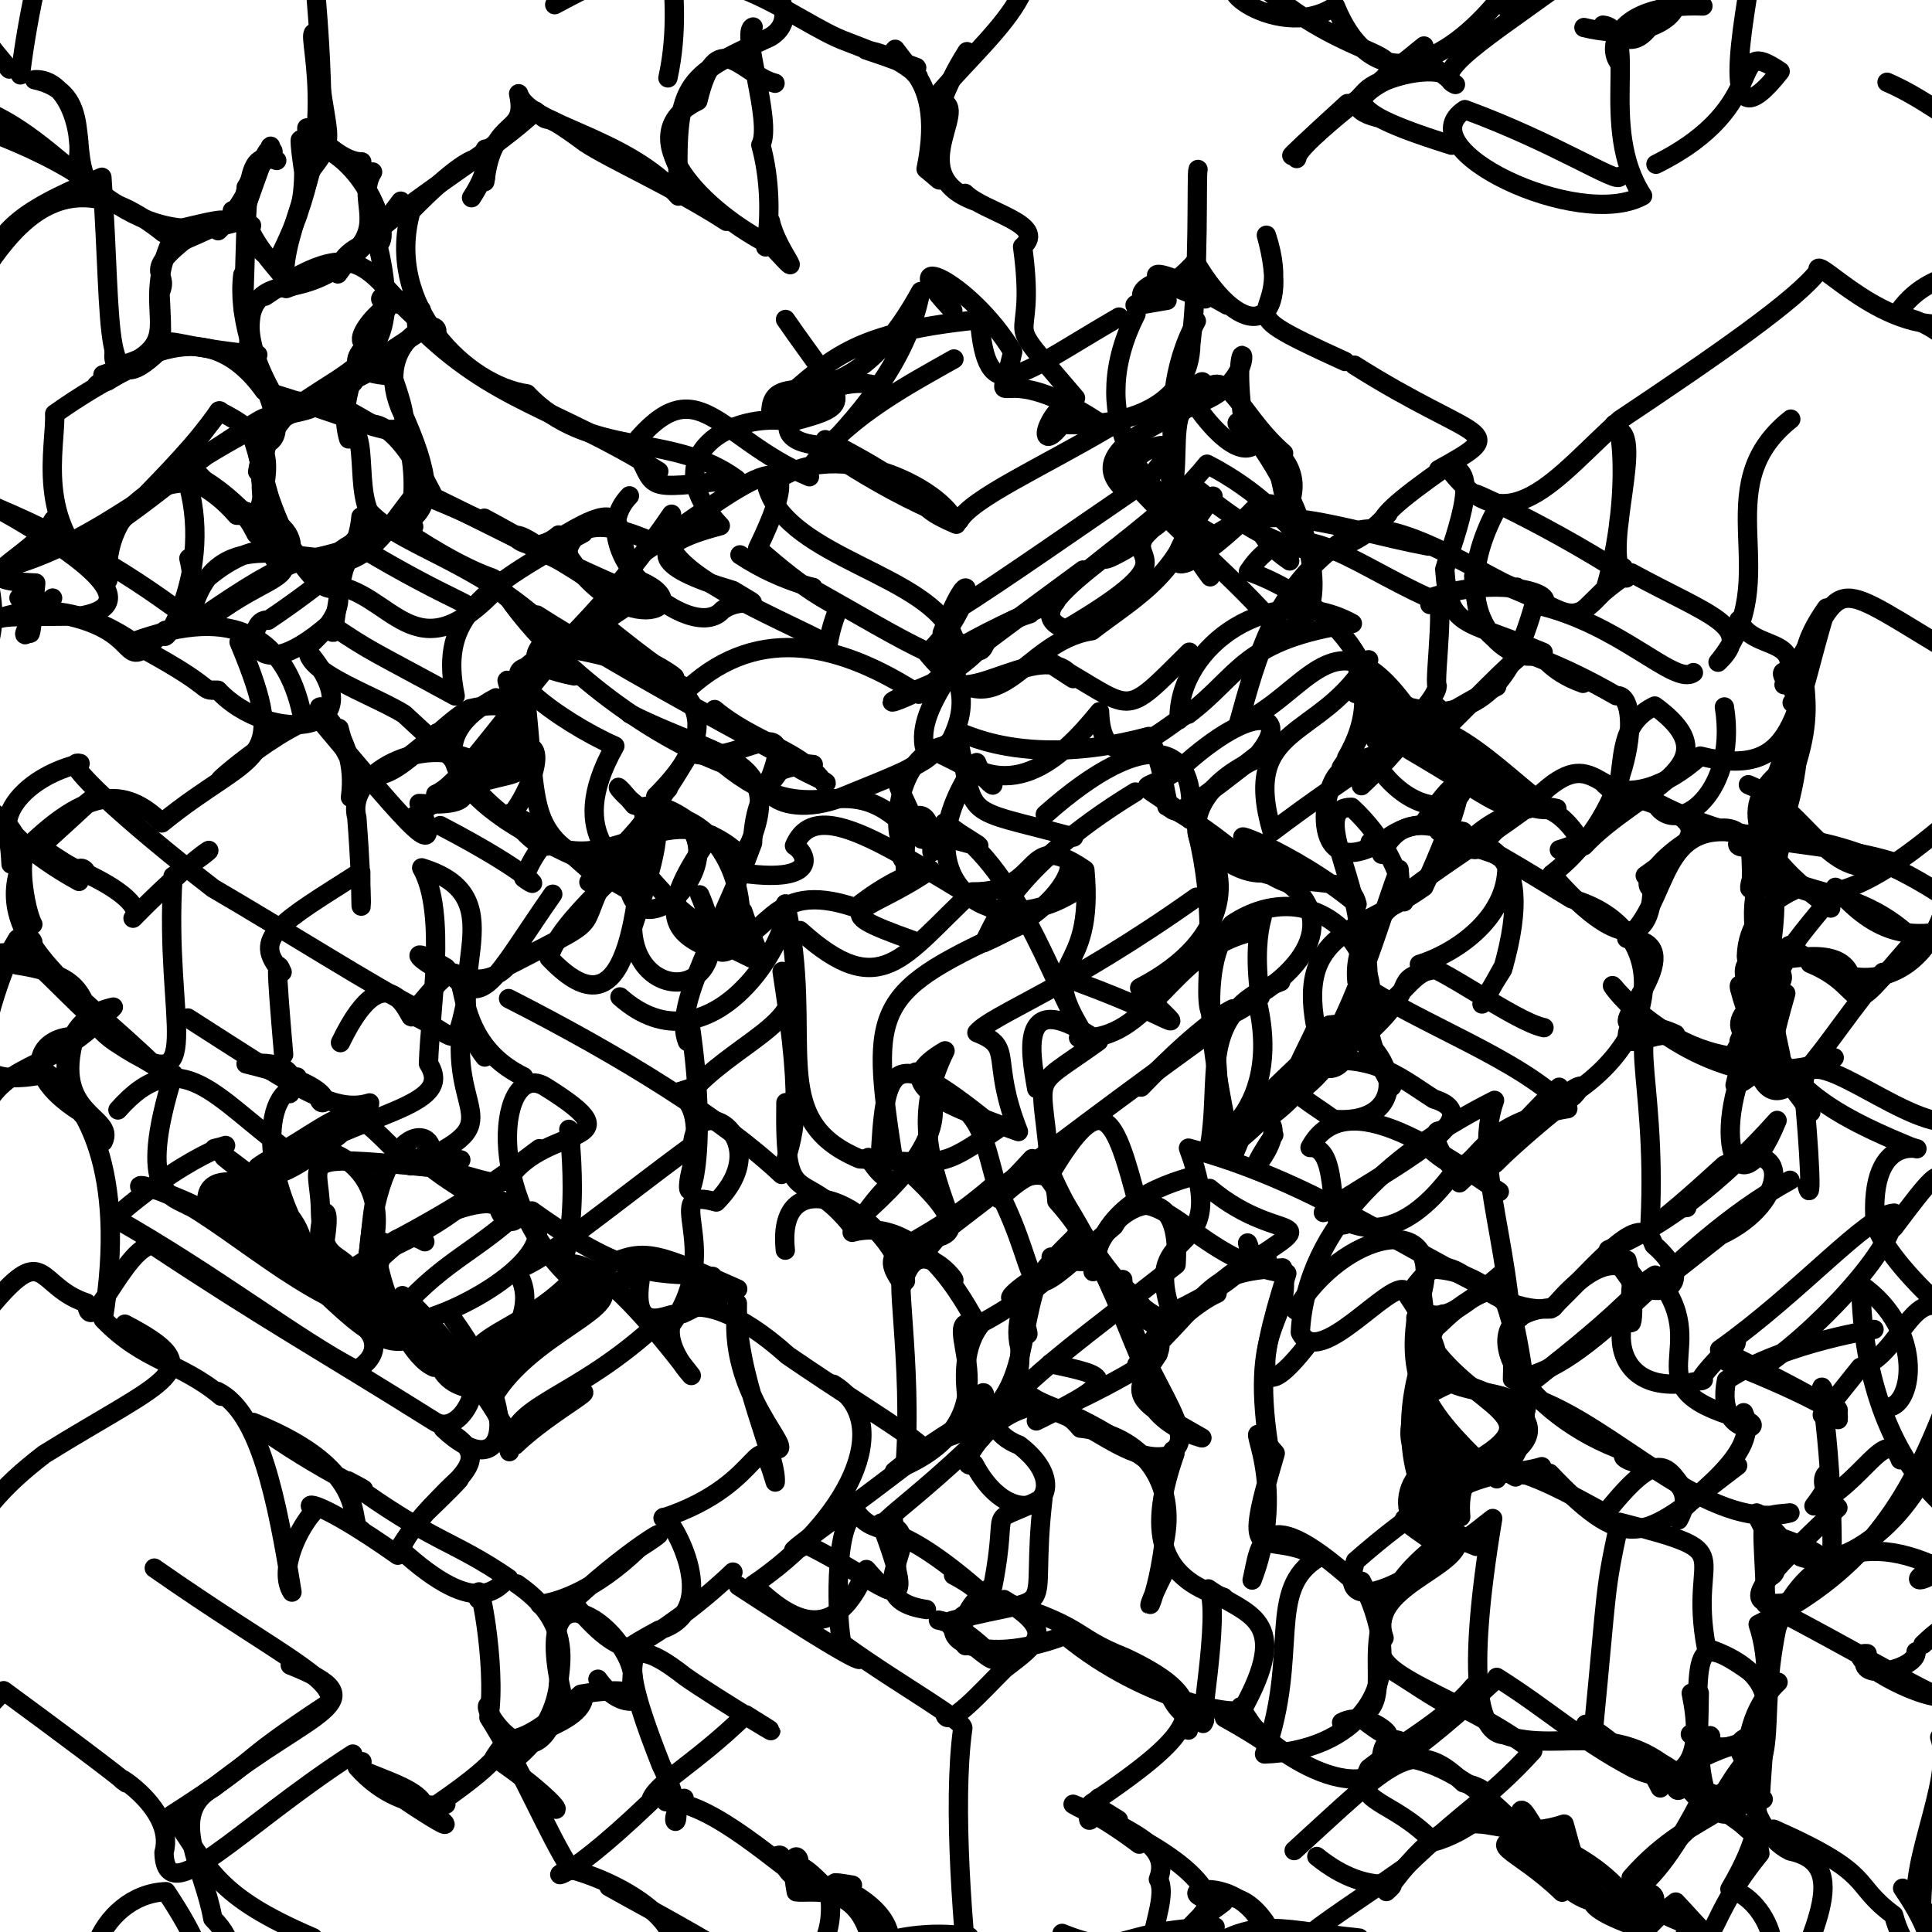 <?xml version="1.0" ?>
<svg xmlns="http://www.w3.org/2000/svg" version="1.1" width="600" height="600">
  <defs/>
  <g>
    <path d="M 570.861 440.861 C 571.707 430.022 555.37 452.879 577.755 424.624 C 591.874 420.327 594.352 393.26 609.706 411.7 C 583.894 390.932 576.169 371.983 588.162 381.2 C 611.99 349.368 595.518 374.032 616.76 383.603 C 589.802 394.169 611.748 391.305 633.382 407.746" stroke-width="6.0" fill="none" stroke="rgb(0, 0, 0)" stroke-opacity="1.0" stroke-linecap="round" stroke-linejoin="round"/>
    <path d="M 67.737 71.655 C 79.754 60.658 88.29 29.585 74.944 68.529 C 38.283 80.286 24.032 47.343 -3.372 34.96 C -3.246 35.394 -21.408 64.669 -15.08 45.833 C -27.796 56.403 -5.896 30.079 -24.8 0.458 C -44.249 -17.679 -65.616 -15.159 -37.252 -3.161" stroke-width="6.0" fill="none" stroke="rgb(0, 0, 0)" stroke-opacity="1.0" stroke-linecap="round" stroke-linejoin="round"/>
    <path d="M 427.681 36.484 C 409.212 31.836 437.249 19.394 448.384 22.904 C 445.976 22.917 436.715 13.343 452.002 26.238 C 442.625 22.361 468.058 7.739 491.309 -9.973 C 472.212 -10.923 486.187 -3.733 502.745 -31.848 C 516.504 -20.904 485.372 -7.864 468.441 3.287" stroke-width="6.0" fill="none" stroke="rgb(0, 0, 0)" stroke-opacity="1.0" stroke-linecap="round" stroke-linejoin="round"/>
    <path d="M 556.57 218.23 C 568.951 225.452 547.438 206.57 555.369 208.811 C 557.497 215.677 562.328 230.327 553.207 257.374 C 545.671 264.26 517.962 251.734 512.276 247.936 C 535.733 263.519 562.771 260.085 587.35 267.497 C 568.363 276.046 561.857 251.302 542.981 243.697" stroke-width="6.0" fill="none" stroke="rgb(0, 0, 0)" stroke-opacity="1.0" stroke-linecap="round" stroke-linejoin="round"/>
    <path d="M 582.248 378.062 C 580.945 348.124 602.076 359.349 593.109 356.072 C 561.219 342.954 547.083 332.201 542.358 297.011 C 542.871 277.33 566.587 273.933 558.457 275.715 C 573.605 283.59 599.056 261.972 627.405 234.853 C 651.029 204.945 640.426 203.547 627.785 187.656" stroke-width="6.0" fill="none" stroke="rgb(0, 0, 0)" stroke-opacity="1.0" stroke-linecap="round" stroke-linejoin="round"/>
    <path d="M 568.939 485.799 C 569.584 442.838 561.772 417.934 568.386 437.649 C 549.832 427.002 520.506 417.922 545.983 425.57 C 562.444 415.289 589.338 387.021 588.249 376.742 C 579.87 377.22 559.431 401.089 534.046 419.117 C 575.047 439.036 573.862 442.041 567.661 433.653" stroke-width="6.0" fill="none" stroke="rgb(0, 0, 0)" stroke-opacity="1.0" stroke-linecap="round" stroke-linejoin="round"/>
    <path d="M 74.243 199.387 C 90.699 238.626 78.818 232.321 50.271 255.578 C 38.9 244.397 26.696 243.285 3.424 268.348 C 2.459 244.841 -7.723 255.92 24.553 273.738 C 21.807 262.523 36.572 279.856 12.54 262.932 C 39.418 238.537 27.254 249.19 12.194 261.613" stroke-width="6.0" fill="none" stroke="rgb(0, 0, 0)" stroke-opacity="1.0" stroke-linecap="round" stroke-linejoin="round"/>
    <path d="M 295.893 96.421 C 276.45 76.498 300.793 86.709 314.511 109.218 C 309.282 132.906 307.765 107.923 343.946 133.025 C 323.524 145.067 301.798 154.801 297.902 161.656 C 276.988 154.581 247.436 134.376 257.059 138.462 C 229.488 137.66 254.547 115.922 270.788 119.418" stroke-width="6.0" fill="none" stroke="rgb(0, 0, 0)" stroke-opacity="1.0" stroke-linecap="round" stroke-linejoin="round"/>
    <path d="M 356.886 453.919 C 331.75 435.607 324.313 438.155 318.036 431.789 C 293.548 460.15 265.787 477.212 277.469 472.345 C 279.865 497.191 278.001 497.836 269.075 487.433 C 257.956 514.844 241.667 499.402 233.897 492.199 C 263.053 472.586 278.627 441.924 258.765 429.881" stroke-width="6.0" fill="none" stroke="rgb(0, 0, 0)" stroke-opacity="1.0" stroke-linecap="round" stroke-linejoin="round"/>
    <path d="M 105.733 323.798 C 121.197 291.685 128.491 320.522 127.7 315.092 C 141.993 321.418 141.062 327.904 144.63 311.396 C 136.604 347.562 161.964 347.099 127.608 362.066 C 107.079 342.072 111.877 342.893 88.725 356.958 C 67.53 341.724 55.87 322.788 36.627 344.711" stroke-width="6.0" fill="none" stroke="rgb(0, 0, 0)" stroke-opacity="1.0" stroke-linecap="round" stroke-linejoin="round"/>
    <path d="M 293.533 198.017 C 307.711 199.632 284.352 216.326 287.04 231.721 C 297.56 233.826 274.097 242.267 259.903 248.182 C 237.952 255.699 228.113 238.311 252.571 237.442 C 236.516 235.283 260.733 243.73 255.951 243.235 C 249.076 232.995 234.182 230.64 221.941 220.353" stroke-width="6.0" fill="none" stroke="rgb(0, 0, 0)" stroke-opacity="1.0" stroke-linecap="round" stroke-linejoin="round"/>
    <path d="M 150.81 55.197 C 150.515 36.946 150.963 51.579 150.576 56.412 C 153.016 35.366 163.995 42.641 161.061 29.106 C 164.161 38.892 194.359 42.26 210.699 60.904 C 209.74 25.602 211.851 23.969 239.147 11.529 C 252.158 3.813 232.91 -15.269 221.487 -14.755" stroke-width="6.0" fill="none" stroke="rgb(0, 0, 0)" stroke-opacity="1.0" stroke-linecap="round" stroke-linejoin="round"/>
    <path d="M 442.986 431.019 C 435.001 424.951 447.13 450.544 445.534 451.322 C 466.385 467.516 483.849 453.304 466.85 402.601 C 433.621 386.694 407.186 366.713 369.085 356.556 C 382.985 393.828 353.586 378.109 363.897 408.072 C 370.267 405.448 362.073 420.771 351.024 404.003" stroke-width="6.0" fill="none" stroke="rgb(0, 0, 0)" stroke-opacity="1.0" stroke-linecap="round" stroke-linejoin="round"/>
    <path d="M 75.408 85.34 C 72.272 111.362 96.816 137.361 79.537 138.445 C 86.355 175.631 109.306 197.839 106.114 170.763 C 121.119 159.72 144.333 169.844 124.274 126.669 C 115.71 105.523 137.619 96.949 135.542 103.74 C 113.408 88.693 116.064 68.782 82.328 91.987" stroke-width="6.0" fill="none" stroke="rgb(0, 0, 0)" stroke-opacity="1.0" stroke-linecap="round" stroke-linejoin="round"/>
    <path d="M 408.951 576.553 C 426.226 590.576 436.727 581.854 430.553 587.434 C 457.109 551.057 461.054 574.676 485.761 566.477 C 488.899 577.223 490.267 589.761 509.816 596.05 C 523.942 583.462 494.523 586.476 524.194 597.727 C 517.691 617.548 529.185 619.075 517.276 627.678" stroke-width="6.0" fill="none" stroke="rgb(0, 0, 0)" stroke-opacity="1.0" stroke-linecap="round" stroke-linejoin="round"/>
    <path d="M 244.069 342.422 C 243.523 377.588 249.018 361.288 264.447 380.644 C 272.678 372.538 301.761 350.39 284.399 332.933 C 306.434 347.728 303.619 347.582 310.53 371.778 C 307.504 375.921 327.245 352.267 328.213 372.994 C 346.924 393.592 350.605 421.386 365.186 443.178" stroke-width="6.0" fill="none" stroke="rgb(0, 0, 0)" stroke-opacity="1.0" stroke-linecap="round" stroke-linejoin="round"/>
    <path d="M 229.322 492.529 C 267.225 517.337 272.688 519.079 262.553 511.179 C 279.542 523.402 300.266 534.802 298.975 536.91 C 295.723 560.386 299.007 600.691 301.992 625.69 C 268.954 603.516 263.434 618.61 239.82 627.038 C 237.039 647.099 260.753 628.399 230.789 646.014" stroke-width="6.0" fill="none" stroke="rgb(0, 0, 0)" stroke-opacity="1.0" stroke-linecap="round" stroke-linejoin="round"/>
    <path d="M 302.456 62.322 C 278.653 53.397 305.062 29.913 289.539 31.611 C 304.89 12.181 334.025 -7.788 310.799 -24.205 C 277.138 -15.929 251.418 -30.723 278.479 -35.408 C 269.93 -41.228 281.799 -53.215 275.064 -70.708 C 270.775 -65.327 269.482 -58.438 241.994 -58.958" stroke-width="6.0" fill="none" stroke="rgb(0, 0, 0)" stroke-opacity="1.0" stroke-linecap="round" stroke-linejoin="round"/>
    <path d="M 16.338 185.724 C -1.807 203.859 15.812 197.664 5.896 185.684 C 10.2 191.953 8.48 209.301 11.106 181.063 C -13.978 180.125 9.334 174.359 16.551 161.479 C 21.023 177.888 39.487 159.631 64.053 141.466 C 99.463 119.935 87.465 135.149 109.793 118.726" stroke-width="6.0" fill="none" stroke="rgb(0, 0, 0)" stroke-opacity="1.0" stroke-linecap="round" stroke-linejoin="round"/>
    <path d="M 233.891 8.382 C 229.762 9.385 240.051 38.041 236.281 44.995 C 242.411 67.336 234.782 88.729 239.266 68.732 C 241.098 77.703 251.893 89.505 239.655 76.363 C 218.624 65.861 194.786 41.949 216.733 31.334 C 222.533 7.117 230.268 23.172 240.696 25.853" stroke-width="6.0" fill="none" stroke="rgb(0, 0, 0)" stroke-opacity="1.0" stroke-linecap="round" stroke-linejoin="round"/>
    <path d="M 33.728 117.37 C 21.919 124.809 42.624 110.61 33.439 118.347 C 62.024 101.065 38.845 106.132 80.064 110.176 C 73.424 118.791 81.07 91.09 75.599 96.411 C 76.998 59.34 75.487 45.79 85.942 49.838 C 79.452 47.001 90.484 38.078 76.445 58.165" stroke-width="6.0" fill="none" stroke="rgb(0, 0, 0)" stroke-opacity="1.0" stroke-linecap="round" stroke-linejoin="round"/>
    <path d="M 548.012 522.457 C 521.831 503.052 528.908 513.099 526.299 557.503 C 504.975 531.199 485.488 545.224 467.071 538.749 C 459.669 538.196 454.855 523.845 463.57 471.583 C 438.056 492.002 414.652 504.058 420.964 484.785 C 457.344 452.962 466.456 459.389 478.806 455.483" stroke-width="6.0" fill="none" stroke="rgb(0, 0, 0)" stroke-opacity="1.0" stroke-linecap="round" stroke-linejoin="round"/>
    <path d="M 283.293 291.997 C 255.023 281.855 268.493 284.231 288.976 270.121 C 266.996 271.5 289.734 235.626 289.429 264.586 C 292.209 249.982 307.474 265.436 286.167 260.553 C 275.639 233.474 273.736 247.146 297.349 228.554 C 303.477 255.461 297.561 250.264 333.441 259.964" stroke-width="6.0" fill="none" stroke="rgb(0, 0, 0)" stroke-opacity="1.0" stroke-linecap="round" stroke-linejoin="round"/>
    <path d="M 78.626 378.554 C 107.6 405.547 125.682 415.854 110.716 425.535 C 91.82 415.695 67.674 396.513 35.53 378.243 C 62.009 355.081 77.522 354.151 66.571 356.687 C 84.75 369.746 78.427 366.76 69.597 359.346 C 85.336 367.324 79.795 385.716 91.86 396.246" stroke-width="6.0" fill="none" stroke="rgb(0, 0, 0)" stroke-opacity="1.0" stroke-linecap="round" stroke-linejoin="round"/>
    <path d="M 561.204 368.099 C 563.458 377.722 560.766 342.754 559.709 335.161 C 563.505 338.924 545.787 328.777 540.505 307.858 C 537.783 299.747 551.344 319.228 554.588 308.505 C 547.133 334.417 551.034 331.495 545.451 331.047 C 552.389 353.041 566.513 322.566 584.739 301.972" stroke-width="6.0" fill="none" stroke="rgb(0, 0, 0)" stroke-opacity="1.0" stroke-linecap="round" stroke-linejoin="round"/>
    <path d="M 421.772 205.576 C 415.338 200.298 431.358 212.84 418.213 235.316 C 435.594 235.424 416.846 246.946 436.281 227.427 C 446.326 230.938 432.167 231.634 416.536 238.376 C 425.631 225.369 425.213 212.091 450.976 224.233 C 485.858 189.282 469.445 204.396 491.607 212.226" stroke-width="6.0" fill="none" stroke="rgb(0, 0, 0)" stroke-opacity="1.0" stroke-linecap="round" stroke-linejoin="round"/>
    <path d="M 601.804 348.21 C 584.419 344.99 555.555 318.009 560.834 341.634 C 566.17 354.173 557.198 332.774 540.077 323.332 C 552.435 292.915 571.01 278.87 570.002 275.566 C 593.015 302.6 608.581 282.935 636.72 284.315 C 602.671 271.693 610.133 258.323 605.921 242.153" stroke-width="6.0" fill="none" stroke="rgb(0, 0, 0)" stroke-opacity="1.0" stroke-linecap="round" stroke-linejoin="round"/>
    <path d="M 354.403 337.605 C 354.216 337.833 372.065 318.724 382.823 313.316 C 372.927 325.863 378.898 313.923 378.366 348.6 C 369.474 360.273 400.349 348.061 390.044 309.479 C 413.653 295.138 413.368 276.496 388.43 268.716 C 365.261 248.726 357.75 249.702 365.117 251.158" stroke-width="6.0" fill="none" stroke="rgb(0, 0, 0)" stroke-opacity="1.0" stroke-linecap="round" stroke-linejoin="round"/>
    <path d="M 124.466 62.471 C 111.643 79.897 102.742 87.665 86.837 89.427 C 75.44 91.703 73.397 104.659 87.692 127.376 C 79.885 132.064 78.139 137.202 84.282 135.182 C 78.324 144.803 85.004 161.416 89.464 173.467 C 76.781 160.149 67.968 148.906 54.114 145.133" stroke-width="6.0" fill="none" stroke="rgb(0, 0, 0)" stroke-opacity="1.0" stroke-linecap="round" stroke-linejoin="round"/>
    <path d="M 371.578 278.622 C 331.028 307.361 308.142 315.108 303.384 320.7 C 315.249 325.369 307.288 328.544 316.286 351.426 C 288.383 341.441 277.001 335.94 293.496 326.341 C 283.838 345.834 288.422 360.762 295.871 380.389 C 325.628 357.437 349.751 339.369 378.994 318.321" stroke-width="6.0" fill="none" stroke="rgb(0, 0, 0)" stroke-opacity="1.0" stroke-linecap="round" stroke-linejoin="round"/>
    <path d="M 418.472 32.155 C 393.067 55.307 398.324 51.413 417.049 34.135 C 447.841 12.754 424.782 23.741 393.684 -2.93 C 367.932 -10.626 395.767 14.612 414.708 1.887 C 427.516 33.303 451.984 17.449 467.012 -2.01 C 481.88 -26.547 458.189 -7.49 439.013 -29.719" stroke-width="6.0" fill="none" stroke="rgb(0, 0, 0)" stroke-opacity="1.0" stroke-linecap="round" stroke-linejoin="round"/>
    <path d="M 277.777 456.931 C 296.577 441.576 324.567 428.559 284.32 451.776 C 295.091 452.36 276.99 443.064 244.636 420.956 C 213.578 393.025 198.548 409.266 214.691 427.187 C 203.384 412.537 183.105 387.124 174.129 393.528 C 181.593 375.704 174.709 337.459 177.25 355.403" stroke-width="6.0" fill="none" stroke="rgb(0, 0, 0)" stroke-opacity="1.0" stroke-linecap="round" stroke-linejoin="round"/>
    <path d="M 416.118 239.754 C 410.121 244.515 406.255 275.817 430.388 260.639 C 446.64 247.983 464.537 265.991 456.949 263.631 C 450.74 263.982 469.654 247.563 483.503 251.088 C 474.335 252.97 466.808 246.939 453.915 235.395 C 442.583 207.895 449.427 219.194 422.796 244.009" stroke-width="6.0" fill="none" stroke="rgb(0, 0, 0)" stroke-opacity="1.0" stroke-linecap="round" stroke-linejoin="round"/>
    <path d="M 473.462 438.541 C 475.804 439.197 469.396 400.08 466.266 399.671 C 450.867 402.986 442.233 419.035 448.169 408.075 C 426.079 444.833 448.504 477.864 439.623 452.58 C 434.559 440.423 441.612 436.468 447.313 425.003 C 447.063 423.397 474.648 445.25 472.934 436.198" stroke-width="6.0" fill="none" stroke="rgb(0, 0, 0)" stroke-opacity="1.0" stroke-linecap="round" stroke-linejoin="round"/>
    <path d="M 109.564 544.737 C 73.993 567.704 51.388 594.11 50.93 575.298 C 54.983 560.845 31.35 548.212 39.184 553.717 C 36.076 550.934 18.82 538.034 1.129 525.06 C -20.781 549.151 -47.219 567.334 -31.827 573.125 C -49.605 609.017 -23.629 601.693 -13.992 598.084" stroke-width="6.0" fill="none" stroke="rgb(0, 0, 0)" stroke-opacity="1.0" stroke-linecap="round" stroke-linejoin="round"/>
    <path d="M 431.044 159.572 C 413.775 178.375 396.359 171.795 372.406 152.393 C 368.695 177.382 353.483 184.777 339.066 195.885 C 316.657 199.255 310.18 229.979 287.969 202.895 C 303.172 188.724 303.458 168.72 292.602 196.618 C 314.01 208.871 296.388 197.943 319.88 190.595" stroke-width="6.0" fill="none" stroke="rgb(0, 0, 0)" stroke-opacity="1.0" stroke-linecap="round" stroke-linejoin="round"/>
    <path d="M 597.206 510.672 C 615.247 493.112 613.461 512.909 630.389 501.346 C 647.288 510.63 657.354 530.752 662.74 541.708 C 681.112 558.405 665.829 577.301 661.862 563.633 C 688.258 551.667 716.624 581.146 689.701 586.647 C 707.802 572.106 727.246 575.406 747.915 558.544" stroke-width="6.0" fill="none" stroke="rgb(0, 0, 0)" stroke-opacity="1.0" stroke-linecap="round" stroke-linejoin="round"/>
    <path d="M 568.547 282.007 C 537.228 259.463 542.465 244.959 558.277 236.111 C 565.812 210.736 553.108 208.956 567.234 188.822 C 557.218 220.409 558.654 242.493 528.033 234.81 C 504.206 255.923 492.994 237.632 500.862 246.027 C 536.88 254.726 525.688 261.294 510.941 271.933" stroke-width="6.0" fill="none" stroke="rgb(0, 0, 0)" stroke-opacity="1.0" stroke-linecap="round" stroke-linejoin="round"/>
    <path d="M 89.633 89.126 C 89.619 84.168 62.244 66.368 84.46 47.974 C 87.892 41.151 62.962 67.774 85.799 81.564 C 107.955 40.486 93.491 6.85 98.079 10.496 C 100.286 46.172 106.654 40.44 94.634 55.285 C 90.336 28.059 97.894 54.019 91.946 68.167" stroke-width="6.0" fill="none" stroke="rgb(0, 0, 0)" stroke-opacity="1.0" stroke-linecap="round" stroke-linejoin="round"/>
    <path d="M 114.466 101.607 C 110.359 129.327 81.562 128.987 84.559 128.932 C 104.48 118.216 82.609 128.53 80.018 146.475 C 86.654 121.891 88.079 126.655 58.918 144.269 C 77.728 165.363 88.461 165.801 78.118 134.975 C 95.167 126.886 116.439 112.079 133.567 100.954" stroke-width="6.0" fill="none" stroke="rgb(0, 0, 0)" stroke-opacity="1.0" stroke-linecap="round" stroke-linejoin="round"/>
    <path d="M 204.592 146.399 C 172.746 126.519 153.455 124.945 129.412 100.835 C 129.236 81.605 107.679 104.938 113.15 106.565 C 122.119 102.278 97.546 115.302 121.915 116.766 C 130.916 142.816 124.843 134.204 82.08 121.405 C 59.715 89.934 33.611 124.256 35.466 109.223" stroke-width="6.0" fill="none" stroke="rgb(0, 0, 0)" stroke-opacity="1.0" stroke-linecap="round" stroke-linejoin="round"/>
    <path d="M 295.979 397.339 C 298.321 399.54 284.809 380.93 280.353 398.809 C 270.899 385.754 282.991 390.594 308.982 367.784 C 326.792 401.415 312.733 409.204 345.955 380.731 C 357.659 360.762 371.284 392.583 399.63 395.458 C 388.974 428.876 391.351 436.685 406.389 417.251" stroke-width="6.0" fill="none" stroke="rgb(0, 0, 0)" stroke-opacity="1.0" stroke-linecap="round" stroke-linejoin="round"/>
    <path d="M -1.342 295.998 C 22.134 295.792 1.889 284.762 6.708 296.418 C 11.203 296.129 34.805 327.044 53.876 333.603 C 42.085 371.362 53.538 371.443 58.903 374.662 C 71.184 378.309 41.203 365.578 43.505 368.686 C 57.777 368.766 82.751 394.185 105.731 404.425" stroke-width="6.0" fill="none" stroke="rgb(0, 0, 0)" stroke-opacity="1.0" stroke-linecap="round" stroke-linejoin="round"/>
    <path d="M 146.078 190.111 C 147.736 187.4 142.263 188.076 111.36 169.631 C 122.061 157.199 118.169 169.087 83.255 192.638 C 76.194 191.36 75.769 216.807 102.347 193.756 C 115.852 202.845 114.302 201.381 141.362 216.145 C 136.817 193.776 146.028 184.136 181.077 165.582" stroke-width="6.0" fill="none" stroke="rgb(0, 0, 0)" stroke-opacity="1.0" stroke-linecap="round" stroke-linejoin="round"/>
    <path d="M 400.527 174.206 C 377.6 158.34 404.8 153.65 389.518 158.034 C 373.593 174.65 351.888 187.84 376.723 154.082 C 350.301 165.264 334.611 178.857 347.966 171.601 C 377.707 155.538 355.268 130.798 373.634 119.131 C 374.213 114.067 348.892 143.546 375.853 179.138" stroke-width="6.0" fill="none" stroke="rgb(0, 0, 0)" stroke-opacity="1.0" stroke-linecap="round" stroke-linejoin="round"/>
    <path d="M -8.79 153.551 C 15.855 166.735 49.714 187.056 25.122 191.286 C -10.608 191.876 4.167 189.382 -15.342 204.446 C -19.737 185.336 -2.397 176.531 -6.754 155.303 C 21.966 166.913 41.621 179.094 60.33 193.393 C 95.113 169.079 91.49 176.488 109.847 169.803" stroke-width="6.0" fill="none" stroke="rgb(0, 0, 0)" stroke-opacity="1.0" stroke-linecap="round" stroke-linejoin="round"/>
    <path d="M 590.159 453.362 C 585.801 442.057 578.754 460.633 563.343 467.668 C 575.34 452.265 559.205 456.337 570.777 468.245 C 547.173 490.685 539.093 499.116 554.178 497.836 C 568.634 490.641 576.444 485.664 553.02 477.545 C 533.626 455.806 558.757 486.715 549.456 489.749" stroke-width="6.0" fill="none" stroke="rgb(0, 0, 0)" stroke-opacity="1.0" stroke-linecap="round" stroke-linejoin="round"/>
    <path d="M 506.562 583.163 C 527.375 559.297 546.172 565.476 547.683 538.758 C 527.897 539.521 554.247 554.978 543.981 556.555 C 536.353 568.279 529.207 565.293 527.778 544.599 C 535.415 526.504 531.594 559.083 507.169 549.06 C 490.909 540.553 480.875 530.965 464.828 520.919" stroke-width="6.0" fill="none" stroke="rgb(0, 0, 0)" stroke-opacity="1.0" stroke-linecap="round" stroke-linejoin="round"/>
    <path d="M 33.506 180.147 C 31.23 151.439 65.088 136.652 79.539 165.841 C 96.448 178.58 113.387 174.49 106.604 171.875 C 99.783 186.524 72.727 159.63 83.338 133.838 C 76.873 162.379 84.825 169.201 105.963 180.873 C 98.95 186.21 110.861 174.922 112.093 160.512" stroke-width="6.0" fill="none" stroke="rgb(0, 0, 0)" stroke-opacity="1.0" stroke-linecap="round" stroke-linejoin="round"/>
    <path d="M 539.646 455.153 C 510.715 477.042 506.928 484.518 481.259 457.541 C 454.735 460.988 467.397 445.017 465.892 455.308 C 457.822 457.805 445.844 464.898 449.973 482.058 C 427.518 466.935 433.661 470.194 458.495 480.246 C 426.851 460.373 438.915 439.598 470.651 458.689" stroke-width="6.0" fill="none" stroke="rgb(0, 0, 0)" stroke-opacity="1.0" stroke-linecap="round" stroke-linejoin="round"/>
    <path d="M 300.968 601.447 C 275.815 597.486 256.728 611.071 271.133 606.114 C 267.779 583.675 251.689 588.217 247.279 587.53 C 243.34 565.173 254.745 585.875 241.459 576.275 C 244.523 575.194 239.704 580.888 252.739 586.298 C 243.259 580.613 220.881 559.058 206.823 559.547" stroke-width="6.0" fill="none" stroke="rgb(0, 0, 0)" stroke-opacity="1.0" stroke-linecap="round" stroke-linejoin="round"/>
    <path d="M 75.391 381.194 C 54.719 370.203 84.286 387.829 97.582 396.869 C 73.979 379.794 99.231 385.878 109.853 399.789 C 129.671 369.762 103.397 345.238 80.063 362.436 C 98.246 392.783 88.731 386.49 101.385 397.92 C 95.163 379.832 104.794 365.569 100.366 388.443" stroke-width="6.0" fill="none" stroke="rgb(0, 0, 0)" stroke-opacity="1.0" stroke-linecap="round" stroke-linejoin="round"/>
    <path d="M 506.828 396.202 C 504.784 422.743 509.397 408.193 505.246 391.332 C 507.048 406.768 531.251 401.855 513.626 386.609 C 509.601 374.362 495.234 393.969 481.586 406.501 C 456.316 407.877 451.47 379.628 437.328 402.519 C 456.212 430.685 440.262 431.888 439.918 411.857" stroke-width="6.0" fill="none" stroke="rgb(0, 0, 0)" stroke-opacity="1.0" stroke-linecap="round" stroke-linejoin="round"/>
    <path d="M 467.1 394.944 C 453.41 406.376 445.029 415.579 436.517 400.854 C 432.082 396.91 409.396 425.869 403.828 413.776 C 405.684 379.776 434.21 356.865 464.149 341.723 C 456.719 362.629 471.154 389.746 469.717 428.294 C 494.533 425.997 518.067 387.26 555.906 366.544" stroke-width="6.0" fill="none" stroke="rgb(0, 0, 0)" stroke-opacity="1.0" stroke-linecap="round" stroke-linejoin="round"/>
    <path d="M 424.315 324.823 C 433.262 292.866 406.918 270.728 382.639 287.01 C 371.029 300.102 376.801 330.861 382.954 359.038 C 390.621 341.107 385.316 348.014 402.924 330.97 C 425.031 325.531 434.038 334.16 445.261 341.297 C 463.906 347.033 431.921 362.531 410.981 376.55" stroke-width="6.0" fill="none" stroke="rgb(0, 0, 0)" stroke-opacity="1.0" stroke-linecap="round" stroke-linejoin="round"/>
    <path d="M 128.987 253.221 C 160.554 231.555 166.143 251.825 162.105 220.322 C 168.937 223.468 147.737 210.869 174.328 201.018 C 207.797 206.691 232.729 218.426 203.648 247.316 C 215.317 241.32 195.87 247.027 209.531 254.908 C 197.01 254.769 185.026 235.321 196.921 250" stroke-width="6.0" fill="none" stroke="rgb(0, 0, 0)" stroke-opacity="1.0" stroke-linecap="round" stroke-linejoin="round"/>
    <path d="M 555.643 293.634 C 586.758 318.366 605.898 291.773 605.505 270.199 C 613.283 241.244 625.066 267.323 640.265 270.7 C 620.123 285.034 648.965 289.337 659.003 270.889 C 678.342 254.943 651.054 235.706 670.691 217.565 C 658.391 191.241 655.359 198.36 627.248 211.905" stroke-width="6.0" fill="none" stroke="rgb(0, 0, 0)" stroke-opacity="1.0" stroke-linecap="round" stroke-linejoin="round"/>
    <path d="M 434.072 220.24 C 445.875 240.068 464.258 237.993 482.004 251.755 C 465.38 240.088 443.793 213.567 427.26 230.026 C 430.19 200.346 404.234 183.222 387.719 177.49 C 401.174 157.297 418.011 174.142 443.924 185.762 C 466.308 178.14 486.659 185.123 477.544 188.416" stroke-width="6.0" fill="none" stroke="rgb(0, 0, 0)" stroke-opacity="1.0" stroke-linecap="round" stroke-linejoin="round"/>
    <path d="M 512.465 379.438 C 514.826 332.17 502.367 312.889 520.338 321.172 C 516.444 320.55 543.969 339.938 569.637 328.482 C 547.096 341.952 543.489 315.817 552.036 328.889 C 532.164 299.859 546.597 301.118 550.899 311.757 C 549.405 324.693 563.55 346.256 538.555 327.144" stroke-width="6.0" fill="none" stroke="rgb(0, 0, 0)" stroke-opacity="1.0" stroke-linecap="round" stroke-linejoin="round"/>
    <path d="M 525.422 465.485 C 517.958 457.849 517.678 446.034 498.569 469.993 C 485.884 463.444 451.188 441.432 453.644 471.055 C 426.591 473.393 447.95 446.626 464.838 459.258 C 440.729 436.45 433.973 427.87 443.154 394.137 C 468.574 393.351 478.319 424.845 467.148 399.977" stroke-width="6.0" fill="none" stroke="rgb(0, 0, 0)" stroke-opacity="1.0" stroke-linecap="round" stroke-linejoin="round"/>
    <path d="M 6.351 23.254 C 11.298 -18.373 26.351 -50.455 12.391 -37.964 C 43.215 -19.73 18.173 -38.304 45.358 -62.409 C 62.377 -60.067 54.669 -42.819 72.904 -41.567 C 87.187 -13.436 77.364 -5.293 96.644 -3.268 C 75.437 -10.303 54.234 -8.353 35.027 -4.655" stroke-width="6.0" fill="none" stroke="rgb(0, 0, 0)" stroke-opacity="1.0" stroke-linecap="round" stroke-linejoin="round"/>
    <path d="M 336.37 177.028 C 325.273 185.282 300.442 203.139 285.328 215.604 C 261.752 200.28 236.106 193.439 213.88 213.722 C 175.699 198.285 160.107 188.946 151.411 180.191 C 156.753 179.23 151.694 181.556 129.383 167.293 C 115.728 157.469 108.137 167.129 102.705 181.247" stroke-width="6.0" fill="none" stroke="rgb(0, 0, 0)" stroke-opacity="1.0" stroke-linecap="round" stroke-linejoin="round"/>
    <path d="M 461.561 214.279 C 435.439 236.238 445.293 212.889 421.001 215.404 C 438.16 219.3 440.108 232.062 426.668 236.178 C 443.864 263.493 473.66 246.49 437.754 220.961 C 414.613 187.76 406.188 215.981 384.533 225.053 C 390.617 203.183 395.729 182.832 417.495 167.519" stroke-width="6.0" fill="none" stroke="rgb(0, 0, 0)" stroke-opacity="1.0" stroke-linecap="round" stroke-linejoin="round"/>
    <path d="M 562.156 299.197 C 582.526 307.629 570.336 320.094 594.541 292.117 C 573.376 270.813 546.781 280.816 553.059 262.484 C 537.807 271.881 545.748 287.158 543.556 263.06 C 533.853 263.916 544.38 255.81 551.854 264.165 C 543.623 250.684 559.795 219.308 559.604 230.127" stroke-width="6.0" fill="none" stroke="rgb(0, 0, 0)" stroke-opacity="1.0" stroke-linecap="round" stroke-linejoin="round"/>
    <path d="M 177.614 580.865 C 170.538 581.357 170.757 589.337 201.984 559.553 C 203.064 554.109 215.56 548.16 231.578 532.527 C 253.98 546.421 222.04 527.309 212.57 520.541 C 189.201 502.086 195.391 522.879 205.309 548.099 C 215.894 569.772 204.822 569.002 212.474 558.5" stroke-width="6.0" fill="none" stroke="rgb(0, 0, 0)" stroke-opacity="1.0" stroke-linecap="round" stroke-linejoin="round"/>
    <path d="M 602.123 199.596 C 615.21 203.45 635.355 178.142 648.166 150.272 C 660.139 116.267 681.317 100.596 706.306 83.133 C 722.209 74.436 741.92 59.899 730.825 72.432 C 724.508 55.745 702.993 31.875 678.667 37.867 C 680.24 51.142 697.482 53.805 703.87 35.722" stroke-width="6.0" fill="none" stroke="rgb(0, 0, 0)" stroke-opacity="1.0" stroke-linecap="round" stroke-linejoin="round"/>
    <path d="M 353.455 374.27 C 346.164 346.319 342.58 337.032 326.353 364.289 C 337.052 389.212 359.843 416.328 363.878 407.662 C 388.893 395.702 389.317 389.929 387.452 386.02 C 390.946 404.271 402.72 379.164 379.666 397.7 C 415.432 373.722 399.128 388.775 375.648 369.076" stroke-width="6.0" fill="none" stroke="rgb(0, 0, 0)" stroke-opacity="1.0" stroke-linecap="round" stroke-linejoin="round"/>
    <path d="M 347.321 565.191 C 335.448 557.67 339.979 561.531 338.93 560.121 C 372.092 537.51 379.014 528.792 349.477 514.777 C 331.524 507.708 338.962 505.514 305.775 495.564 C 276.209 469.368 272.879 478.415 266.318 470.066 C 259.566 470.437 259.477 499.281 261.314 509.732" stroke-width="6.0" fill="none" stroke="rgb(0, 0, 0)" stroke-opacity="1.0" stroke-linecap="round" stroke-linejoin="round"/>
    <path d="M 243.948 99.208 C 261.864 125.201 266.852 125.44 245.778 130.992 C 227.661 127.468 202.824 141.25 223.7 163.279 C 199.839 169.468 202.299 175.951 227.551 183.342 C 239.482 190.583 231.417 184.444 224.327 189.476 C 214.88 200.467 179.211 170.724 195.479 153.982" stroke-width="6.0" fill="none" stroke="rgb(0, 0, 0)" stroke-opacity="1.0" stroke-linecap="round" stroke-linejoin="round"/>
    <path d="M 31.956 116.4 C 60.926 106.587 43.02 99.686 52.374 76.659 C 80.628 64.798 68.674 67.91 50.725 72.273 C 21.183 48.461 5.016 68.595 -6.321 86.141 C 0.593 72.183 3.008 66.791 31.645 55.046 C 35.072 103.916 31.385 126.402 49.353 109.015" stroke-width="6.0" fill="none" stroke="rgb(0, 0, 0)" stroke-opacity="1.0" stroke-linecap="round" stroke-linejoin="round"/>
    <path d="M 564.717 84.429 C 562.52 77.279 586.142 106.399 609.453 99.693 C 594.325 116.335 620.909 129.795 625.218 113.487 C 608.468 120.887 611.362 101.907 588.968 97.848 C 598.778 82.526 618.158 81.571 646.649 85.099 C 611.307 64.98 615.752 91.078 628.631 88.264" stroke-width="6.0" fill="none" stroke="rgb(0, 0, 0)" stroke-opacity="1.0" stroke-linecap="round" stroke-linejoin="round"/>
    <path d="M 148.571 496.612 C 148.072 485.693 154.433 517.334 151.829 533.372 C 162.095 549.564 170.34 570.035 177.254 580.518 C 203.674 587.802 221.063 608.139 197.419 607.958 C 167.841 632.003 172.598 640.21 176.723 619.026 C 180.644 606.69 196.982 629.93 201.151 647.468" stroke-width="6.0" fill="none" stroke="rgb(0, 0, 0)" stroke-opacity="1.0" stroke-linecap="round" stroke-linejoin="round"/>
    <path d="M 517.588 575.093 C 542.957 546.179 555.255 556.256 537.238 586.684 C 550.952 590.412 559.746 618.361 535.564 619.762 C 506.341 617.968 485.641 626.383 483.072 621.445 C 506.568 629.961 487.003 612.916 490.703 642.597 C 474.389 649.001 463.936 658.754 488.408 667.765" stroke-width="6.0" fill="none" stroke="rgb(0, 0, 0)" stroke-opacity="1.0" stroke-linecap="round" stroke-linejoin="round"/>
    <path d="M 548.034 325.959 C 560.644 326.078 530.273 338.357 502.187 307.69 C 495.954 299.74 510.552 323.601 538.61 331.48 C 537.227 315.074 554.564 331.138 538.844 337.044 C 543.396 316.585 556.193 295.273 557.862 292.508 C 538.842 305.522 570.532 289.119 574.786 303.348" stroke-width="6.0" fill="none" stroke="rgb(0, 0, 0)" stroke-opacity="1.0" stroke-linecap="round" stroke-linejoin="round"/>
    <path d="M 47.92 486.986 C 86.347 513.854 104.412 521.311 102.366 528.784 C 69.771 550.22 83.926 543.988 53.376 563.611 C 65.045 580.449 67.003 588.858 97.197 601.737 C 67.151 628.402 37.21 638.465 38.044 644.488 C 62.484 637.845 92.391 614.853 121.17 608.084" stroke-width="6.0" fill="none" stroke="rgb(0, 0, 0)" stroke-opacity="1.0" stroke-linecap="round" stroke-linejoin="round"/>
    <path d="M 115.709 53.408 C 108.788 64.532 128.25 75.287 88.889 89.613 C 85.557 75.727 99.914 54.363 99.902 32.176 C 99.571 -4.836 92.803 -28.793 100.287 -49.026 C 124.43 -43.639 119.098 -65.02 132.896 -81.79 C 119.684 -110.781 119.4 -114.219 106.29 -134.48" stroke-width="6.0" fill="none" stroke="rgb(0, 0, 0)" stroke-opacity="1.0" stroke-linecap="round" stroke-linejoin="round"/>
    <path d="M 430.73 265.581 C 417.486 256.143 434.184 266.06 429.083 265.31 C 437.364 246.802 456.166 259.709 488.06 279.124 C 521.228 288.786 516.203 326.307 481.525 343.571 C 452.79 374.258 463.168 360.068 488.671 340.346 C 498.69 329.341 470.642 350.842 453.266 367.337" stroke-width="6.0" fill="none" stroke="rgb(0, 0, 0)" stroke-opacity="1.0" stroke-linecap="round" stroke-linejoin="round"/>
    <path d="M 112.42 547.102 C 104.732 549.704 129.885 553.508 131.772 560.861 C 149.728 575.036 126.061 559.709 110.935 548.768 C 126.597 566.549 146.332 558.447 135.256 560.725 C 160.807 543.308 149.135 545.676 159.052 546.336 C 155.188 550.381 175.064 537.721 173.584 517.852" stroke-width="6.0" fill="none" stroke="rgb(0, 0, 0)" stroke-opacity="1.0" stroke-linecap="round" stroke-linejoin="round"/>
    <path d="M 504.118 176.23 C 484.656 201.048 490.793 187.62 457.665 178.963 C 459.666 206.179 464.671 194.61 501.926 216.06 C 510.208 215.013 507.521 252.097 481.904 271.494 C 496.767 288.9 512.495 298.296 513.099 276.145 C 505.649 273.607 533.807 248.691 541.289 260.215" stroke-width="6.0" fill="none" stroke="rgb(0, 0, 0)" stroke-opacity="1.0" stroke-linecap="round" stroke-linejoin="round"/>
    <path d="M 301.017 440.968 C 310.302 420.514 300.275 442.866 316.521 448.797 C 336.418 464.034 315.382 479.048 302.535 454.718 C 293.126 458.457 318.085 422.121 335.505 443.526 C 355.133 445.519 365.697 460.748 361.51 479.318 C 358.594 501.89 352.667 505.015 362.801 486.02" stroke-width="6.0" fill="none" stroke="rgb(0, 0, 0)" stroke-opacity="1.0" stroke-linecap="round" stroke-linejoin="round"/>
    <path d="M 464.822 213.184 C 446.578 222.566 418.336 240.716 395.076 258.312 C 385.101 224.237 410.436 230.127 425.052 204.898 C 417.816 227.845 448.478 241.138 442.214 223.945 C 418.9 242.868 446.292 218.883 446.335 213.078 C 445.074 212.231 450.155 176.656 444.064 187.738" stroke-width="6.0" fill="none" stroke="rgb(0, 0, 0)" stroke-opacity="1.0" stroke-linecap="round" stroke-linejoin="round"/>
    <path d="M 157.359 254.808 C 166.946 244.346 173.463 219.541 152.41 239.595 C 135.068 225.276 107.003 239.601 110.816 253.882 C 112.923 281.363 111.996 290.697 112.034 270.717 C 86.968 286.734 77.747 291.299 87.618 301.881 C 85.897 298.101 85.469 297.084 88.087 327.525" stroke-width="6.0" fill="none" stroke="rgb(0, 0, 0)" stroke-opacity="1.0" stroke-linecap="round" stroke-linejoin="round"/>
    <path d="M 538.086 418.934 C 544.148 410.13 523.711 431.401 528.988 428.529 C 497.364 436.667 498.576 405.062 514.033 396.001 C 533.492 418.808 505.13 430.431 540.183 440.446 C 552.364 443.658 532.381 448.029 536.178 428.623 C 554.47 416.559 584.482 412.587 581.889 412.866" stroke-width="6.0" fill="none" stroke="rgb(0, 0, 0)" stroke-opacity="1.0" stroke-linecap="round" stroke-linejoin="round"/>
    <path d="M 452.778 478.024 C 453.484 487.053 424.184 493.145 429.835 508.67 C 422.317 520.389 453.303 526.014 476.02 543.751 C 462.296 558.86 455.035 561.692 436.004 580.197 C 409.455 598.895 385.187 612.552 422.15 601.884 C 393.407 598.945 389.17 593.813 365.539 611.913" stroke-width="6.0" fill="none" stroke="rgb(0, 0, 0)" stroke-opacity="1.0" stroke-linecap="round" stroke-linejoin="round"/>
    <path d="M 352.795 97.58 C 337.381 127.842 352.295 152.649 377.193 166.351 C 392.972 154.377 416.403 164.466 443.624 169.604 C 429.727 163.609 416.879 167.518 449.381 144.737 C 468.037 170.678 483.54 147.767 503.093 130.371 C 532.527 110.715 558.465 92.813 564.915 83.878" stroke-width="6.0" fill="none" stroke="rgb(0, 0, 0)" stroke-opacity="1.0" stroke-linecap="round" stroke-linejoin="round"/>
    <path d="M 365.174 410.713 C 342.748 434.277 365.583 407.041 377.982 401.666 C 348.503 412.478 347.223 439.271 373.271 446.548 C 351.886 434.376 350.552 434.035 359.644 420.534 C 348.174 429.466 324.685 439.19 321.845 441.283 C 348.752 428.092 344.495 427.423 326.179 423.481" stroke-width="6.0" fill="none" stroke="rgb(0, 0, 0)" stroke-opacity="1.0" stroke-linecap="round" stroke-linejoin="round"/>
    <path d="M 432.235 337.447 C 417.372 312.273 429.697 303.509 421.991 292.18 C 423.063 275.397 406.524 250.6 419.764 250.716 C 440.781 270.097 436.169 294.006 434.493 269.965 C 426.62 290.427 416.592 332.955 392.648 347.956 C 402.494 349.883 381.141 374.123 395.585 352.466" stroke-width="6.0" fill="none" stroke="rgb(0, 0, 0)" stroke-opacity="1.0" stroke-linecap="round" stroke-linejoin="round"/>
    <path d="M 217.299 277.894 C 231.667 310.632 197.147 313.239 196.439 288.051 C 207.57 255.474 206.705 245.379 191.24 265.513 C 188.389 283.857 180.905 261.823 158.058 252.671 C 175.263 276.186 173.44 247.724 162.64 272.672 C 169.115 277.572 165.654 271.48 136.711 256.403" stroke-width="6.0" fill="none" stroke="rgb(0, 0, 0)" stroke-opacity="1.0" stroke-linecap="round" stroke-linejoin="round"/>
    <path d="M 295.795 201.621 C 292.908 208.386 305.421 214.892 292.656 234.457 C 316.456 245.843 307.164 247.107 303.295 236.825 C 279.066 271 305.209 293.716 332.671 277.562 C 329.337 258.805 341.366 276.979 305.554 292.759 C 307.791 289.47 312.78 270.236 352.606 245.971" stroke-width="6.0" fill="none" stroke="rgb(0, 0, 0)" stroke-opacity="1.0" stroke-linecap="round" stroke-linejoin="round"/>
    <path d="M 524.952 538.576 C 541.47 553.321 565.528 523.383 529.96 511.794 C 523.942 480.241 542.216 482.833 502.934 472.756 C 498.118 495.147 499.395 490.859 494.819 537.503 C 484.245 529.217 513.352 549.327 502.398 545.136 C 506.155 551.111 532.782 561.998 525.224 525.837" stroke-width="6.0" fill="none" stroke="rgb(0, 0, 0)" stroke-opacity="1.0" stroke-linecap="round" stroke-linejoin="round"/>
    <path d="M 221.276 294.965 C 240.105 293.02 237.622 272.459 265.692 281.888 C 286.697 265.581 279.483 280.618 281.516 256.948 C 261.03 236.788 253.003 260.439 224.609 237.162 C 197.591 226.717 168.098 202.66 155.276 181.772 C 128.472 211.264 121.896 183.063 102.333 181.598" stroke-width="6.0" fill="none" stroke="rgb(0, 0, 0)" stroke-opacity="1.0" stroke-linecap="round" stroke-linejoin="round"/>
    <path d="M 299.704 60.049 C 305.468 65.878 325.586 69.617 317.573 76.61 C 322.452 112.176 308.375 93.518 334.007 123.622 C 324.491 127.471 321.527 142.359 329.737 131.789 C 354.398 132.887 369.525 123.334 369.815 107.001 C 372.547 84.03 371.475 53.978 372.056 52.629" stroke-width="6.0" fill="none" stroke="rgb(0, 0, 0)" stroke-opacity="1.0" stroke-linecap="round" stroke-linejoin="round"/>
    <path d="M 474.99 433.724 C 501.631 442.48 529.887 476.17 555.885 469.842 C 544.953 470.911 547.62 469.313 548.363 498.181 C 576.399 512.772 593.283 523.119 602.461 527.049 C 591.822 526.143 571.053 512.939 579.874 513.558 C 574.474 523.203 595.692 518.448 595.056 512.956" stroke-width="6.0" fill="none" stroke="rgb(0, 0, 0)" stroke-opacity="1.0" stroke-linecap="round" stroke-linejoin="round"/>
    <path d="M 248.455 288.996 C 273.636 311.78 280.519 296.808 301.937 276.975 C 324.522 277.319 317.516 256.753 336.918 270.146 C 340.085 304.441 321.909 296.331 335.242 318.904 C 326.238 303.842 315.377 268.543 293.268 255.563 C 308.132 265.96 309.467 263.484 284.962 258.055" stroke-width="6.0" fill="none" stroke="rgb(0, 0, 0)" stroke-opacity="1.0" stroke-linecap="round" stroke-linejoin="round"/>
    <path d="M 540.037 192.569 C 544.15 202.637 561.048 197.032 554.047 212.643 C 574.153 181.059 565.115 177.778 602.384 200.408 C 607.521 181.603 627.795 165.162 628.869 169.567 C 651.569 190.265 652.686 190.62 656.822 181.578 C 639.457 195.977 651.754 188.309 652.614 169.388" stroke-width="6.0" fill="none" stroke="rgb(0, 0, 0)" stroke-opacity="1.0" stroke-linecap="round" stroke-linejoin="round"/>
    <path d="M 390.957 235.37 C 356.95 250.472 375.226 277.584 390.066 262.241 C 375.882 255.494 401.314 263.964 421.449 280.792 C 418.543 268.467 399.455 280.234 374.761 262.482 C 394.93 282.074 406.302 261.051 390.259 268.952 C 406.477 280.493 411.37 272.826 384.615 263.63" stroke-width="6.0" fill="none" stroke="rgb(0, 0, 0)" stroke-opacity="1.0" stroke-linecap="round" stroke-linejoin="round"/>
    <path d="M 286.443 389.494 C 297.69 378.19 297.305 372.105 277.4 359.907 C 269.95 311.712 271.457 307.94 316.852 287.346 C 279.667 266.036 253.97 245.549 246.734 262.65 C 250.98 265.205 254.581 274.968 228.558 270.851 C 247.942 234.95 226.067 236.95 195.583 221.673" stroke-width="6.0" fill="none" stroke="rgb(0, 0, 0)" stroke-opacity="1.0" stroke-linecap="round" stroke-linejoin="round"/>
    <path d="M 67.529 432.111 C 80.643 438.571 86.03 465.559 90.678 494.446 C 86.167 487.365 93.179 473.702 97.858 469.004 C 93.165 465.998 99.181 465.81 123.531 482.986 C 132.647 460.881 159.613 455.589 137.658 443.653 C 155.95 461.069 163.783 441.871 140.792 409.899" stroke-width="6.0" fill="none" stroke="rgb(0, 0, 0)" stroke-opacity="1.0" stroke-linecap="round" stroke-linejoin="round"/>
    <path d="M 392.913 596.929 C 379.386 577.672 364.752 598.839 372.868 614.429 C 353.178 636.891 366.472 657.269 340.433 671.796 C 349.743 690.118 332.62 700.135 338.392 677.827 C 350.066 677.621 321.091 653.451 349.224 630.57 C 335.752 626.001 327.293 615.6 319.294 604.017" stroke-width="6.0" fill="none" stroke="rgb(0, 0, 0)" stroke-opacity="1.0" stroke-linecap="round" stroke-linejoin="round"/>
    <path d="M 556.145 130.17 C 529.039 151.7 555.121 179.871 533.555 205.657 C 545.224 194.571 530.761 191.102 506.646 177.923 C 500.366 180.129 482.672 198.572 498.549 182.842 C 507.321 153.203 503.037 123.596 500.535 133.657 C 512.791 130.76 495.876 173.708 505.052 179.503" stroke-width="6.0" fill="none" stroke="rgb(0, 0, 0)" stroke-opacity="1.0" stroke-linecap="round" stroke-linejoin="round"/>
    <path d="M 374.746 124.17 C 394.08 115.012 381.438 95.344 386.066 130.641 C 376.106 131.923 409.788 137.383 399.607 158.643 C 394.232 126.189 387.566 136.163 398.637 140.765 C 383.684 127.853 380.433 109.695 371.153 125.428 C 363.651 130.27 336.05 139.79 348.684 151.573" stroke-width="6.0" fill="none" stroke="rgb(0, 0, 0)" stroke-opacity="1.0" stroke-linecap="round" stroke-linejoin="round"/>
    <path d="M 300.312 16.04 C 278.275 50.775 300.116 62.413 287.606 52.471 C 294.47 19.299 274.585 18.382 277.997 15.307 C 291.013 32.797 285.461 18.449 268.887 15.488 C 296.63 24.836 283.415 21.096 263.101 12.997 C 246.752 7.251 222.217 -17.068 192.271 -3.453" stroke-width="6.0" fill="none" stroke="rgb(0, 0, 0)" stroke-opacity="1.0" stroke-linecap="round" stroke-linejoin="round"/>
    <path d="M 213.457 323.451 C 208.797 311.884 224.028 288.336 233.711 261.818 C 234.538 239.002 247.116 242.545 240.475 233.209 C 224.376 224.485 190.951 206.346 166.734 190.994 C 179.745 198.199 151.851 204.614 178.28 209.91 C 168.125 207.339 170.933 204.059 196.045 187.319" stroke-width="6.0" fill="none" stroke="rgb(0, 0, 0)" stroke-opacity="1.0" stroke-linecap="round" stroke-linejoin="round"/>
    <path d="M 334.947 322.265 C 356.997 323.953 363.3 295.43 388.211 289.567 C 396.649 279.946 387.778 283.802 391.353 309.646 C 363.204 329.131 382.707 302.575 371.814 258.65 C 382.176 269.568 383.849 291.286 353.929 306.799 C 368.588 323.128 369.732 317.916 334.959 305.109" stroke-width="6.0" fill="none" stroke="rgb(0, 0, 0)" stroke-opacity="1.0" stroke-linecap="round" stroke-linejoin="round"/>
    <path d="M 604.381 38.719 C 611.233 7.596 616.876 6.768 635.577 -4.684 C 660.47 19.276 686.225 12.976 692.592 42.358 C 700.925 51.239 682.845 56.658 693.954 75.478 C 686.887 78.871 674.444 73.524 667.365 49.499 C 650.341 36.698 623.288 35.491 609.258 19.489" stroke-width="6.0" fill="none" stroke="rgb(0, 0, 0)" stroke-opacity="1.0" stroke-linecap="round" stroke-linejoin="round"/>
    <path d="M 102.042 195.431 C 82.468 205.143 113.07 214.043 125.505 221.779 C 151.429 245.883 134.598 228.817 151.203 249.128 C 131.527 237.652 158.045 251.303 130.156 249.522 C 137.567 268.878 129.367 259.496 98.569 222.614 C 83.47 226.959 57.865 251.221 72.993 238.536" stroke-width="6.0" fill="none" stroke="rgb(0, 0, 0)" stroke-opacity="1.0" stroke-linecap="round" stroke-linejoin="round"/>
    <path d="M 550.814 568.072 C 583.016 582.351 574.553 584.837 588.087 594.752 C 593.45 614.784 609.126 612.967 590.873 586.406 C 618.752 615.276 632.273 617.812 640.183 645.324 C 661.295 650.312 680.215 671.396 708.445 697.08 C 732.095 685.327 710.389 700.797 707.467 723.608" stroke-width="6.0" fill="none" stroke="rgb(0, 0, 0)" stroke-opacity="1.0" stroke-linecap="round" stroke-linejoin="round"/>
    <path d="M 223.809 293.005 C 241.224 300.847 237.005 302.238 230.693 283.021 C 221.638 300.887 200.922 270.772 193.493 262.687 C 174.672 292.856 193.496 281.466 157.571 300.027 C 145.149 313.884 115.79 286.962 138.504 300.529 C 149.844 315.164 153.073 304.307 171.667 277.71" stroke-width="6.0" fill="none" stroke="rgb(0, 0, 0)" stroke-opacity="1.0" stroke-linecap="round" stroke-linejoin="round"/>
    <path d="M 437.724 232.897 C 461.314 246.735 478.288 258.851 452.545 237.596 C 455.181 243.043 444.662 261.703 451.19 262.524 C 446.9 237.214 466.386 246.127 432.365 219.649 C 459.292 226.176 469.7 211.75 476.467 187.677 C 503.011 193.388 520.11 213.256 525.905 208.88" stroke-width="6.0" fill="none" stroke="rgb(0, 0, 0)" stroke-opacity="1.0" stroke-linecap="round" stroke-linejoin="round"/>
    <path d="M 380.265 533.456 C 404.026 546.597 394.316 546.124 385.28 530.048 C 388.149 534.178 355.985 528.898 330.8 507.858 C 299.59 520.021 281.247 503.938 311.79 496.754 C 328.054 506.767 322.611 510.058 311.917 518.289 C 305.052 525.072 294.179 537.4 293.406 532.193" stroke-width="6.0" fill="none" stroke="rgb(0, 0, 0)" stroke-opacity="1.0" stroke-linecap="round" stroke-linejoin="round"/>
    <path d="M 369.069 537.302 C 359.122 506.085 360.335 535.539 374.091 534.256 C 371.343 542.161 379.401 500.094 375.255 493.44 C 386.624 501.547 402.176 502.075 385.382 531.722 C 393.83 543.8 426.596 565.786 434.722 541.662 C 421.627 556.662 440.011 544.321 464.575 521.541" stroke-width="6.0" fill="none" stroke="rgb(0, 0, 0)" stroke-opacity="1.0" stroke-linecap="round" stroke-linejoin="round"/>
    <path d="M 162.596 334.389 C 132.534 319.656 152.782 284.39 129.37 313.083 C 116.441 306.654 89.518 289.441 66.154 275.837 C 39.603 255.266 17.823 235.347 24.874 237.111 C 1.213 242.855 -7.213 264.063 15.999 265.825 C 2.544 252.506 7.265 282.025 10.203 287.047" stroke-width="6.0" fill="none" stroke="rgb(0, 0, 0)" stroke-opacity="1.0" stroke-linecap="round" stroke-linejoin="round"/>
    <path d="M 585.571 436.975 C 593.852 438.212 598.57 413.368 577.904 399 C 578.309 429.231 588.099 453.297 603.452 467.344 C 607.68 498.956 610.162 506.237 615.319 526.911 C 601.862 556.982 597.049 566.908 596.691 595.23 C 590.003 583.439 607.315 552.952 602.391 539.517" stroke-width="6.0" fill="none" stroke="rgb(0, 0, 0)" stroke-opacity="1.0" stroke-linecap="round" stroke-linejoin="round"/>
    <path d="M 194.753 397.175 C 168.195 404.039 176.953 412.971 146.403 423.531 C 146.392 414.322 163.985 412.137 177.78 397.489 C 149.277 371.107 155.284 329.065 169.202 337.411 C 199.48 356.229 169.634 348.897 158.086 365.905 C 152.311 371.152 141.107 359.03 110.484 361.944" stroke-width="6.0" fill="none" stroke="rgb(0, 0, 0)" stroke-opacity="1.0" stroke-linecap="round" stroke-linejoin="round"/>
    <path d="M 32.048 354.551 C 36.043 346.488 15.981 346.708 23.257 321.863 C 11.779 321.884 4.231 334.211 29.024 347.712 C 21.165 348.209 12.266 317.772 35.202 312.756 C 15.124 333.806 3.713 328.488 -4.944 344.067 C -18.863 362.612 -14.591 379.563 -26.08 368.699" stroke-width="6.0" fill="none" stroke="rgb(0, 0, 0)" stroke-opacity="1.0" stroke-linecap="round" stroke-linejoin="round"/>
    <path d="M 132.163 469.89 C 156.509 446.61 132.365 466.542 124.028 480.878 C 149.335 504.223 155.025 491.777 157.974 490.202 C 140.601 478.233 134.548 479.192 108.053 459.874 C 124.046 468.202 97.403 455.987 78.65 441.751 C 117.142 457.142 107.361 474.069 112.175 475.152" stroke-width="6.0" fill="none" stroke="rgb(0, 0, 0)" stroke-opacity="1.0" stroke-linecap="round" stroke-linejoin="round"/>
    <path d="M 240.275 449.982 C 248.853 451.754 224.848 433.467 228.997 404.774 C 228.432 427.72 241.328 451.858 240.765 460.271 C 234.597 439.916 238.698 460.76 205.915 471.445 C 206.675 468.326 226.272 500.044 204.578 506.276 C 182.277 518.297 204.223 510.538 227.625 488.22" stroke-width="6.0" fill="none" stroke="rgb(0, 0, 0)" stroke-opacity="1.0" stroke-linecap="round" stroke-linejoin="round"/>
    <path d="M 484.277 263.885 C 514.337 255.057 494.343 228.658 513.891 219.261 C 539.26 237.773 508.503 244.886 491.902 262.69 C 481.47 245.231 472.445 249.35 462.619 259.831 C 451.104 262.218 477.575 269.43 456.008 262.534 C 455.195 254.599 437.331 255.51 454.383 258.222" stroke-width="6.0" fill="none" stroke="rgb(0, 0, 0)" stroke-opacity="1.0" stroke-linecap="round" stroke-linejoin="round"/>
    <path d="M 535.527 219.546 C 540.098 248.024 518.203 261.699 513.391 247.84 C 493.87 247.773 494.898 228.674 474.051 251.075 C 443.915 273.128 419.316 283.818 421.402 304.718 C 440.332 317.964 472.431 328.82 486.904 344.295 C 449.621 350.437 462.411 373.069 442.457 355.414" stroke-width="6.0" fill="none" stroke="rgb(0, 0, 0)" stroke-opacity="1.0" stroke-linecap="round" stroke-linejoin="round"/>
    <path d="M 393.957 448.627 C 387.859 408.344 401.839 410.903 398.322 393.749 C 373.932 395.109 377.865 400.498 353.048 423.791 C 370.676 421.941 352.444 397.786 335.486 390.905 C 306.086 401.773 330.71 392.126 339.454 389.12 C 316.607 394.51 300.41 415.374 329.698 393.028" stroke-width="6.0" fill="none" stroke="rgb(0, 0, 0)" stroke-opacity="1.0" stroke-linecap="round" stroke-linejoin="round"/>
    <path d="M 527.724 525.783 C 527.563 540.116 526.925 555.641 525.746 546.566 C 511.36 562.946 533.536 554.772 513.2 546.336 C 540.417 566.479 527.512 562.731 545.449 543.055 C 548.898 536.564 521.929 546.453 515.62 555.256 C 504.126 532.809 508.694 549.343 532.669 560.104" stroke-width="6.0" fill="none" stroke="rgb(0, 0, 0)" stroke-opacity="1.0" stroke-linecap="round" stroke-linejoin="round"/>
    <path d="M 143.115 360.214 C 124.559 355.627 128.178 360.045 150.484 373.552 C 169.223 376.745 155.399 385.268 154.424 372.592 C 184.193 380.737 153.978 402.166 134.809 408.73 C 124.045 425.484 112.283 412.559 94.612 395.716 C 63.496 367.729 73.765 376.384 85.071 368.602" stroke-width="6.0" fill="none" stroke="rgb(0, 0, 0)" stroke-opacity="1.0" stroke-linecap="round" stroke-linejoin="round"/>
    <path d="M 150.394 160.93 C 180.699 177.236 187.743 183.481 175.474 174.872 C 178.066 151.998 206.369 171.81 208.416 170.008 C 213.534 180.2 238.671 190.73 257.189 200.012 C 260.715 179.87 266.596 198.048 235.289 170.31 C 254.947 129.815 228.62 152.151 200.631 171.06" stroke-width="6.0" fill="none" stroke="rgb(0, 0, 0)" stroke-opacity="1.0" stroke-linecap="round" stroke-linejoin="round"/>
    <path d="M 220.846 259.374 C 204.481 282.186 206.601 290.278 224.187 295.694 C 234.132 296.092 232.443 259.515 209.487 253.332 C 195.835 268.35 173.355 286.049 170.533 297.481 C 193.322 321.659 198.288 289.72 200.199 250.475 C 213.52 247.722 227.443 273.457 233.072 261.498" stroke-width="6.0" fill="none" stroke="rgb(0, 0, 0)" stroke-opacity="1.0" stroke-linecap="round" stroke-linejoin="round"/>
    <path d="M 185.695 521.49 C 196.324 536.589 208.981 521.188 180.407 526.147 C 156.577 547.61 160.708 534.536 153.526 545.743 C 181.164 564.572 175.983 569.891 156.756 545.543 C 154.507 539.698 179.194 536.864 181.212 527.623 C 161.959 531.649 188.077 510.768 160.526 491.915" stroke-width="6.0" fill="none" stroke="rgb(0, 0, 0)" stroke-opacity="1.0" stroke-linecap="round" stroke-linejoin="round"/>
    <path d="M 506.87 597.877 C 484.554 589.611 501.804 588.433 488.683 587.78 C 500.274 595.719 512.781 589.486 528.632 558.027 C 551.842 572.841 547.875 574.838 531.621 556.989 C 527.08 568.856 534.07 547.692 547.585 558.767 C 546.712 557.112 546.233 563.648 547.578 544.551" stroke-width="6.0" fill="none" stroke="rgb(0, 0, 0)" stroke-opacity="1.0" stroke-linecap="round" stroke-linejoin="round"/>
    <path d="M 315.856 404.065 C 325.392 428.373 310.49 402.851 322.173 397.892 C 315.004 418.541 320.27 439.01 291.334 447.281 C 262.596 469.881 236.158 487.668 250.375 479.663 C 277.265 492.935 286.032 506.654 273.616 473.012 C 291.87 475.428 263.063 496.208 287.711 499.847" stroke-width="6.0" fill="none" stroke="rgb(0, 0, 0)" stroke-opacity="1.0" stroke-linecap="round" stroke-linejoin="round"/>
    <path d="M 83.689 48.426 C 84.705 39.423 75.298 66.379 72.144 65.428 C 84.841 75.843 75.219 64.732 63.643 69.87 C 41.148 85.681 53.361 83.501 49.697 90.855 C 50.981 118.958 51.833 103.992 16.979 128.536 C 17.415 138.773 10.577 162.581 31.177 178.996" stroke-width="6.0" fill="none" stroke="rgb(0, 0, 0)" stroke-opacity="1.0" stroke-linecap="round" stroke-linejoin="round"/>
    <path d="M 157.298 444.104 C 142.786 426.96 171.873 411.043 160.073 394.312 C 168.63 392.278 189.446 374.474 215.051 355.717 C 216.232 337.708 241.523 354.238 222.449 373.297 C 204.272 368.147 225.333 386.997 208.766 410.935 C 214.702 401.948 195.524 419.851 198.76 397.724" stroke-width="6.0" fill="none" stroke="rgb(0, 0, 0)" stroke-opacity="1.0" stroke-linecap="round" stroke-linejoin="round"/>
    <path d="M 92.27 334.474 C 84.206 349.054 101.848 327.899 76.419 330.394 C 112.614 339.049 97.235 347.012 99.258 339.395 C 83.119 329.946 78.414 358.616 93.698 384.699 C 89.086 368.414 60.872 359.614 64.574 375.258 C 85.851 362.945 92.161 391.471 105.05 404.191" stroke-width="6.0" fill="none" stroke="rgb(0, 0, 0)" stroke-opacity="1.0" stroke-linecap="round" stroke-linejoin="round"/>
    <path d="M 514.273 51.009 C 551.461 32.548 535.832 10.633 552.841 22.165 C 533.132 47.3 541.173 8.912 544.995 -15.421 C 538.29 -27.775 533.206 -38.041 499.319 -8.355 C 484.301 4.919 514.906 -19.268 517.506 0.725 C 525.145 -1.05 516.511 14.546 491.904 8.545" stroke-width="6.0" fill="none" stroke="rgb(0, 0, 0)" stroke-opacity="1.0" stroke-linecap="round" stroke-linejoin="round"/>
    <path d="M 269.689 359.465 C 279.455 375.761 282.884 354.988 264.637 382.713 C 285.696 377.134 299.664 404.655 303.535 411.329 C 288.645 406.541 317.786 438.394 281.089 455.234 C 283.562 423.754 277.073 390.412 281.201 397.793 C 274.864 374.235 240.803 359.12 243.891 388.253" stroke-width="6.0" fill="none" stroke="rgb(0, 0, 0)" stroke-opacity="1.0" stroke-linecap="round" stroke-linejoin="round"/>
    <path d="M 469.592 436.738 C 463.961 435.977 488.254 421.596 509.346 400.221 C 504.76 387.846 493.527 392.469 482.394 406.046 C 452.564 408.236 473.465 439.988 505.164 450.885 C 498.06 455.501 531.034 454.325 521.286 472.013 C 517.7 468.834 547.95 453.208 541.512 438.731" stroke-width="6.0" fill="none" stroke="rgb(0, 0, 0)" stroke-opacity="1.0" stroke-linecap="round" stroke-linejoin="round"/>
    <path d="M 197.886 274.904 C 194.377 268.736 174.516 260.827 190.946 231.676 C 173.69 224.091 148.387 205.214 168.523 207.207 C 169.23 207.826 185.258 184.111 186.724 199.247 C 211.929 207.075 222.707 223.063 185.015 192.086 C 157.729 214.353 185.252 194.053 208.562 159.696" stroke-width="6.0" fill="none" stroke="rgb(0, 0, 0)" stroke-opacity="1.0" stroke-linecap="round" stroke-linejoin="round"/>
    <path d="M 196.878 179.623 C 220.127 188.179 191.515 201.152 173.349 167.314 C 203.802 148.214 183.855 174.433 205.86 187.677 C 174.777 175.664 139.058 155.942 129.831 152.223 C 117.923 166.668 110.823 185.055 84.127 168.216 C 84.23 184.862 101.345 165.513 78.947 159.283" stroke-width="6.0" fill="none" stroke="rgb(0, 0, 0)" stroke-opacity="1.0" stroke-linecap="round" stroke-linejoin="round"/>
    <path d="M 420.609 113.407 C 458.996 137.698 470.158 132.906 446.779 145.835 C 462.122 141.216 451.798 165.967 448.676 176.827 C 450.071 195.48 454.152 192.03 479.245 202.586 C 470.955 208.529 445.629 192.347 465.548 156.797 C 445.636 147.964 470.743 157.473 500.26 175.748" stroke-width="6.0" fill="none" stroke="rgb(0, 0, 0)" stroke-opacity="1.0" stroke-linecap="round" stroke-linejoin="round"/>
    <path d="M -2.169 404.897 C 14.405 385.361 11.414 399.63 26.897 404.652 C 27.948 416.802 38.489 387.657 47.368 386.593 C 84.096 410.895 98.386 418.51 135.127 441.564 C 144.866 447.296 156.095 419.016 134.788 424.611 C 122.014 419.109 110.747 375.139 120.808 387.71" stroke-width="6.0" fill="none" stroke="rgb(0, 0, 0)" stroke-opacity="1.0" stroke-linecap="round" stroke-linejoin="round"/>
    <path d="M 340.95 387.394 C 334.289 381.396 352.098 396.224 326.438 390.384 C 337.454 390.564 312.837 406.85 305.051 410.735 C 292.94 424.342 305.894 456.098 304.977 444.04 C 293.093 449.698 317.865 446.507 316.72 418.522 C 312.345 401.41 333.741 385.32 334.029 383.857" stroke-width="6.0" fill="none" stroke="rgb(0, 0, 0)" stroke-opacity="1.0" stroke-linecap="round" stroke-linejoin="round"/>
    <path d="M 379.997 496.058 C 358.989 489.827 356.706 474.651 364.887 451.429 C 346.791 458.703 327.618 424.021 306.885 442.483 C 319.989 426.728 337.07 414.948 365.239 392.763 C 367.515 358.94 338.592 378.689 339.472 394.916 C 341.232 374.971 360.045 368.015 371.544 365.022" stroke-width="6.0" fill="none" stroke="rgb(0, 0, 0)" stroke-opacity="1.0" stroke-linecap="round" stroke-linejoin="round"/>
    <path d="M 146.442 61.407 C 154.028 49.928 153.66 38.967 127.638 65.545 C 119.219 95.181 145.227 119.784 163.645 122.308 C 182.765 142.617 208.839 134.029 228.814 148.881 C 197.501 152.324 204.794 152.178 196.481 138.276 C 216.73 113.452 222.647 135.894 251.386 148.06" stroke-width="6.0" fill="none" stroke="rgb(0, 0, 0)" stroke-opacity="1.0" stroke-linecap="round" stroke-linejoin="round"/>
    <path d="M 93.8 221.878 C 88.863 198.506 73.36 187.448 41.26 199.354 C 31.107 192.44 9.758 181.505 -15.086 199.833 C -16.399 181.271 -20.512 208.717 -44.573 226.433 C -31.04 206.688 -39.886 231.311 -27.918 237.525 C -3.113 250.968 7.979 256.005 4.835 266.161" stroke-width="6.0" fill="none" stroke="rgb(0, 0, 0)" stroke-opacity="1.0" stroke-linecap="round" stroke-linejoin="round"/>
    <path d="M 296.261 111.484 C 283.329 118.826 263.798 128.979 252.707 143.787 C 259.764 135.484 281.044 116.518 285.928 90.519 C 262.052 134.418 240.5 112.684 239.409 127.284 C 257.347 113.301 261.041 103.537 304.187 99.274 C 306.47 127.34 315.147 117.193 347.53 98.469" stroke-width="6.0" fill="none" stroke="rgb(0, 0, 0)" stroke-opacity="1.0" stroke-linecap="round" stroke-linejoin="round"/>
    <path d="M 28.082 58.17 C 20.703 47.11 29.963 28.906 10.739 24.755 C 23.873 24.053 27.4 50.744 22.36 53.008 C -1.68 38.688 -17.084 39.59 -31.402 23.244 C -49.897 34.762 -48.403 11.344 -53.115 38.554 C -61.521 44.7 -79.744 15.313 -102.152 22.951" stroke-width="6.0" fill="none" stroke="rgb(0, 0, 0)" stroke-opacity="1.0" stroke-linecap="round" stroke-linejoin="round"/>
    <path d="M 2.899 21.441 C -20.231 -4.994 1.106 5.615 -18.023 -17.216 C 12.683 -15.782 33.712 -38.15 56.26 -53.528 C 69.332 -81.043 85.942 -103.204 61.555 -113.076 C 34.377 -127.868 16.199 -116.937 35.692 -126.271 C 53.275 -142.423 72.965 -145.008 64.317 -120.822" stroke-width="6.0" fill="none" stroke="rgb(0, 0, 0)" stroke-opacity="1.0" stroke-linecap="round" stroke-linejoin="round"/>
    <path d="M 49.188 332.036 C 24.366 307.524 -6.111 290.472 8.69 264.099 C 40.643 274.934 44.163 283.167 41.317 285.16 C 64.693 261.273 74.052 258.837 53.736 272.128 C 50.722 317.278 65.216 343.098 36.856 324.349 C 20.756 314.314 33.213 303.955 5.257 299.681" stroke-width="6.0" fill="none" stroke="rgb(0, 0, 0)" stroke-opacity="1.0" stroke-linecap="round" stroke-linejoin="round"/>
    <path d="M 299.625 228.962 C 293.309 223.071 312.84 240.575 356.792 228.716 C 368.051 251.92 352.907 263.779 390.686 234.325 C 401.147 221.931 390.225 217.04 366.55 238.634 C 353.565 247.841 350.975 239.871 369.598 254.522 C 372.109 231.593 357.064 224.235 324.62 252.948" stroke-width="6.0" fill="none" stroke="rgb(0, 0, 0)" stroke-opacity="1.0" stroke-linecap="round" stroke-linejoin="round"/>
    <path d="M 228.989 264.745 C 205.629 244.308 190.285 275.62 165.094 259.513 C 137.255 244.154 132.661 227.988 154.041 216.703 C 164.853 220.727 150.076 200.372 163.579 219.884 C 167.322 258.238 163.75 258.438 195.487 276.525 C 199.733 293.231 225.123 270.434 213.886 256.357" stroke-width="6.0" fill="none" stroke="rgb(0, 0, 0)" stroke-opacity="1.0" stroke-linecap="round" stroke-linejoin="round"/>
    <path d="M 503.007 54.818 C 502.576 57.28 483.025 44.338 454.928 34.04 C 436.331 46.187 490.311 71.734 510.123 60.804 C 496.111 39.438 509.568 9.161 497.802 7.81 C 515.314 23.166 510.958 -7.255 528.86 1.858 C 503.257 0.942 498.841 13.586 502.583 19.143" stroke-width="6.0" fill="none" stroke="rgb(0, 0, 0)" stroke-opacity="1.0" stroke-linecap="round" stroke-linejoin="round"/>
    <path d="M 436.377 544.389 C 439.17 541.657 429.53 535.942 429.038 546.06 C 447.407 542.411 474.469 564.966 485.121 587.644 C 470.552 573.479 458.195 572.339 477.546 570.741 C 510.39 582.899 516.741 609.305 487.649 584.17 C 469.862 560.193 472.617 553.893 471.172 575.037" stroke-width="6.0" fill="none" stroke="rgb(0, 0, 0)" stroke-opacity="1.0" stroke-linecap="round" stroke-linejoin="round"/>
    <path d="M 339.707 560.829 C 368.004 585.132 347.417 565.657 333.26 560.326 C 339.691 564.302 373.441 577.266 375.876 591.739 C 358.372 611.338 348.456 613.834 379.897 590.852 C 355.959 587.527 391.835 578.236 394.764 608.008 C 369.927 636.666 397.013 645.59 402.586 630.998" stroke-width="6.0" fill="none" stroke="rgb(0, 0, 0)" stroke-opacity="1.0" stroke-linecap="round" stroke-linejoin="round"/>
    <path d="M 533.603 562.141 C 555.278 548.78 544.999 538.643 551.749 505.749 C 557.169 489.754 573.758 472.74 602.77 487.295 C 586.917 498.534 599.292 476.225 629.177 493.543 C 641.189 469.334 618.404 461.436 621.343 436.978 C 647.295 423.829 626.68 415.594 654.848 402.356" stroke-width="6.0" fill="none" stroke="rgb(0, 0, 0)" stroke-opacity="1.0" stroke-linecap="round" stroke-linejoin="round"/>
    <path d="M 539.211 259.649 C 561.163 271.783 544.83 296.264 551.347 310.254 C 533.919 306.941 543.701 286.366 553.147 308.611 C 529.125 313.853 544.903 334.104 551.518 307.578 C 552.737 303.05 557.772 306.364 545.121 291.114 C 540.76 259.932 565.004 266.947 545.166 288.835" stroke-width="6.0" fill="none" stroke="rgb(0, 0, 0)" stroke-opacity="1.0" stroke-linecap="round" stroke-linejoin="round"/>
    <path d="M 422.826 491.07 C 440.308 526.054 418.78 543.822 392.708 544.717 C 403.831 513.59 392.897 493.54 409.573 483.655 C 392.663 473.922 384.635 489.815 396.034 451.328 C 381.458 434.403 402.15 455.967 388.859 490.7 C 391.34 480.582 390.734 463.39 423.579 493.933" stroke-width="6.0" fill="none" stroke="rgb(0, 0, 0)" stroke-opacity="1.0" stroke-linecap="round" stroke-linejoin="round"/>
    <path d="M 116.973 113.802 C 126.076 109.866 102.745 121.979 86.546 128.636 C 108.434 117.723 113.611 137.594 125.346 132.542 C 133.115 155.446 122.653 171.928 127.904 165.751 C 114.746 156.937 124.788 169.85 128.482 163.561 C 107.247 169.786 114.886 141.891 110.497 134.402" stroke-width="6.0" fill="none" stroke="rgb(0, 0, 0)" stroke-opacity="1.0" stroke-linecap="round" stroke-linejoin="round"/>
    <path d="M 422.508 533.391 C 439.843 547.249 427.02 529.413 416.652 534.951 C 441.612 530.884 411.038 505.789 447.372 479.102 C 429.02 472.856 436.961 448.313 459.076 453.237 C 484.786 438.078 451.294 436.898 439.703 409.267 C 441.869 438.571 463.497 427.551 473.881 437.654" stroke-width="6.0" fill="none" stroke="rgb(0, 0, 0)" stroke-opacity="1.0" stroke-linecap="round" stroke-linejoin="round"/>
    <path d="M 371.531 99.688 C 355.428 129.461 372.726 156.194 357.479 164.356 C 346.451 174.882 372.354 171.22 331.032 195.42 C 311.97 188.687 354.429 169.762 374.864 144.16 C 407.663 161.075 405.376 182.31 420.395 165.324 C 433.857 158.909 468.72 184.048 471.018 182.342" stroke-width="6.0" fill="none" stroke="rgb(0, 0, 0)" stroke-opacity="1.0" stroke-linecap="round" stroke-linejoin="round"/>
    <path d="M 402.338 406.887 C 416.979 382.572 448.616 375.227 441.637 401.695 C 447.002 438.013 427.212 440.181 451.719 428.963 C 486.382 439.627 480.016 452.363 444.187 461.251 C 448.521 457.115 460.521 458.441 439.384 445.575 C 433.66 434.596 457.931 459.977 471.562 457.305" stroke-width="6.0" fill="none" stroke="rgb(0, 0, 0)" stroke-opacity="1.0" stroke-linecap="round" stroke-linejoin="round"/>
    <path d="M 193.847 -3.296 C 201.43 -10.851 198.162 -12.552 172.273 1.456 C 180.794 -13.79 198.836 -17.178 188.685 -44.07 C 205.818 -24.127 178.52 -35.022 182.64 -17.065 C 208.847 -7.483 200.944 -11.796 216.348 -35.158 C 217.659 -12.722 204.125 -20.935 173.101 -3.496" stroke-width="6.0" fill="none" stroke="rgb(0, 0, 0)" stroke-opacity="1.0" stroke-linecap="round" stroke-linejoin="round"/>
    <path d="M 68.696 433.613 C 55.897 422.869 44.77 422.93 32.046 409.708 C 39.706 362.575 26.023 341.513 14.792 333.389 C -18.176 340.766 -8.656 314.898 5.439 291.567 C -6.695 317.152 -4.847 329.475 -11.685 352.989 C -11.942 359.547 -1.199 351.684 -3.945 352.78" stroke-width="6.0" fill="none" stroke="rgb(0, 0, 0)" stroke-opacity="1.0" stroke-linecap="round" stroke-linejoin="round"/>
    <path d="M 129.214 98.01 C 137.811 93.189 109.478 95.73 121.058 90.926 C 125.513 92.963 102.376 116.421 108.285 136.317 C 112.293 130.724 120.104 124.392 135.256 155.333 C 168.734 168.896 184.171 184.423 173.509 166.143 C 161.919 176.221 151.3 157.032 171.272 172.649" stroke-width="6.0" fill="none" stroke="rgb(0, 0, 0)" stroke-opacity="1.0" stroke-linecap="round" stroke-linejoin="round"/>
    <path d="M 465.627 370.091 C 450.71 360.412 418.151 335.149 406.847 356.371 C 417.151 355.932 411.094 385.287 418.842 379.71 C 439.957 388.543 455.077 355.8 452.395 364.396 C 439.471 349.525 450.79 349.719 445.097 353.207 C 452.763 377.022 471.438 348.471 484.212 337.647" stroke-width="6.0" fill="none" stroke="rgb(0, 0, 0)" stroke-opacity="1.0" stroke-linecap="round" stroke-linejoin="round"/>
    <path d="M 205.251 410.067 C 178.043 435.733 157.838 435.526 158.204 450.831 C 146.219 411.337 156.132 443.01 156.23 445.872 C 175.56 435.005 157.794 446.272 174.286 434.752 C 192.071 427.712 171.784 437.452 160.01 448.791 C 151.832 433.962 134.654 409.699 124.987 402.377" stroke-width="6.0" fill="none" stroke="rgb(0, 0, 0)" stroke-opacity="1.0" stroke-linecap="round" stroke-linejoin="round"/>
    <path d="M 189.117 585.942 C 205.672 595.217 227.133 606.331 234.551 613.394 C 235.235 616.441 261.34 614.572 257.569 587.455 C 239.066 567.81 254.435 594.057 264.742 585.454 C 247.89 582.678 274.941 587.673 276.385 602.061 C 276.131 597.176 258.165 611.563 282.467 602.129" stroke-width="6.0" fill="none" stroke="rgb(0, 0, 0)" stroke-opacity="1.0" stroke-linecap="round" stroke-linejoin="round"/>
    <path d="M 256.306 136.552 C 294.396 156.158 279.992 155.603 296.985 162.815 C 293.017 151.347 257.488 133.936 238.295 151.432 C 245.084 173.618 288.774 178.28 296.24 197.959 C 302.793 213.206 282.285 199.714 250.962 182.098 C 257.397 183.316 243.877 181.683 229.798 172.315" stroke-width="6.0" fill="none" stroke="rgb(0, 0, 0)" stroke-opacity="1.0" stroke-linecap="round" stroke-linejoin="round"/>
    <path d="M 21.82 191.444 C 46.319 197.198 35.87 210.673 51.313 195.756 C 48.249 205.153 67.704 177.838 57.586 147.579 C 44.037 153.063 25.093 171.591 -4.342 177.761 C 3.48 203.793 -12.926 218.742 -17.085 198.365 C -42.269 206.697 -44.581 228.206 -22.721 229.932" stroke-width="6.0" fill="none" stroke="rgb(0, 0, 0)" stroke-opacity="1.0" stroke-linecap="round" stroke-linejoin="round"/>
    <path d="M 366.164 114.537 C 364.613 118.098 383.537 146.947 390.531 137.071 C 410.328 164.564 413.717 196.676 397.233 195.478 C 381.388 177.438 370.87 170.373 350.441 148.217 C 348.087 140.485 374.51 129.895 355.646 149.672 C 336.607 162.665 310.223 181.161 297.042 189.366" stroke-width="6.0" fill="none" stroke="rgb(0, 0, 0)" stroke-opacity="1.0" stroke-linecap="round" stroke-linejoin="round"/>
    <path d="M 108.836 247.636 C 111.654 226.729 95.733 219.254 99.854 219.529 C 111.686 237.782 108.097 252.181 135.682 227.621 C 148.335 251.177 163.16 259.76 187.506 269.932 C 172.04 283.102 198.545 262.702 214.213 233.536 C 227.54 239.577 249.62 216.901 238.149 244.117" stroke-width="6.0" fill="none" stroke="rgb(0, 0, 0)" stroke-opacity="1.0" stroke-linecap="round" stroke-linejoin="round"/>
    <path d="M 182.46 501.916 C 154.087 492.801 170.494 507.638 198.359 480.823 C 213.524 471.235 198.702 477.914 177.719 497.456 C 197.717 522.22 197.336 501.758 196.125 524.239 C 201.099 510.318 163.785 479.063 174.347 525.086 C 167.717 559.341 148.342 529.522 151.772 529.577" stroke-width="6.0" fill="none" stroke="rgb(0, 0, 0)" stroke-opacity="1.0" stroke-linecap="round" stroke-linejoin="round"/>
    <path d="M 38.785 411.229 C 66.329 425.588 51.857 427.933 13.744 451.626 C -0.79 462.819 -4.474 468.799 -17.903 487.262 C -33.699 482.7 -41.488 456.063 -14.994 436.446 C -31.144 441.349 -14.969 460.313 -34.731 432.056 C -48.48 457.13 -30.936 429.93 -28.525 427.437" stroke-width="6.0" fill="none" stroke="rgb(0, 0, 0)" stroke-opacity="1.0" stroke-linecap="round" stroke-linejoin="round"/>
    <path d="M 559.185 483.518 C 577.27 489.985 603.228 460.112 602.76 440.108 C 591.338 468.827 577.221 489.051 546.01 504.46 C 553.306 526.142 542.104 552.578 546.551 575.616 C 525.515 601.421 536.748 607.961 520.427 590.696 C 494.905 610.245 501.031 632.013 525.566 605.215" stroke-width="6.0" fill="none" stroke="rgb(0, 0, 0)" stroke-opacity="1.0" stroke-linecap="round" stroke-linejoin="round"/>
    <path d="M 214.205 317.368 C 221.045 363.185 212.129 377.42 214.165 365.62 C 222.637 329.871 198.437 343.861 216.379 337.236 C 231.036 322.353 253.562 315.433 242.89 301.675 C 250.021 347.697 246.381 351.677 242.729 364.728 C 224.32 347.411 193.433 328.169 157.934 310.108" stroke-width="6.0" fill="none" stroke="rgb(0, 0, 0)" stroke-opacity="1.0" stroke-linecap="round" stroke-linejoin="round"/>
    <path d="M 586.035 25.539 C 608.686 35.384 615.604 52.125 628.108 28.462 C 634.132 74.13 608.568 95.433 630.345 94.517 C 641.961 112.393 667.912 118.289 659.064 123.554 C 666.229 108.664 657.527 114.554 671.64 138.398 C 648.204 114.52 628.734 138.839 655.455 153.745" stroke-width="6.0" fill="none" stroke="rgb(0, 0, 0)" stroke-opacity="1.0" stroke-linecap="round" stroke-linejoin="round"/>
    <path d="M 150.558 328.264 C 133.632 306.936 162.538 279.09 130.958 269.511 C 138.917 283.646 133.601 313.381 133.058 330.291 C 141.884 344.173 112.29 345.003 83.759 363.18 C 83.771 370.7 115.019 346.288 114.795 342.521 C 103.319 345.992 91.582 337.421 58.364 316.153" stroke-width="6.0" fill="none" stroke="rgb(0, 0, 0)" stroke-opacity="1.0" stroke-linecap="round" stroke-linejoin="round"/>
    <path d="M 523.863 375.009 C 518.015 375.207 509.528 385.614 535.506 361.824 C 556.075 351.722 556.244 373.407 534.325 383.611 C 505.388 406.217 511.979 404.054 499.496 388.125 C 524.544 377.63 544.298 356.447 551.889 347.957 C 538.544 380.647 529.218 348.536 547.665 318.983" stroke-width="6.0" fill="none" stroke="rgb(0, 0, 0)" stroke-opacity="1.0" stroke-linecap="round" stroke-linejoin="round"/>
    <path d="M 395.125 344.225 C 426.103 328.674 414.802 302.999 424.586 321.11 C 442.236 305.203 430.526 304.438 445.42 301.047 C 435.797 301.909 435.111 316.54 412.926 318.326 C 433.601 321.577 440.12 349.636 414.134 347.62 C 398.008 336.133 398.79 340.416 408.853 319.111" stroke-width="6.0" fill="none" stroke="rgb(0, 0, 0)" stroke-opacity="1.0" stroke-linecap="round" stroke-linejoin="round"/>
    <path d="M 115.003 61.452 C 124.681 78.636 106.776 72.315 104.935 85.064 C 118.034 66.129 147.662 51.779 166.316 34.499 C 173.057 40.46 165.314 32.131 181.752 44.323 C 189.623 49.532 209.302 58.195 225.612 68.737 C 198.45 48.075 212.403 33.194 209.224 40.212" stroke-width="6.0" fill="none" stroke="rgb(0, 0, 0)" stroke-opacity="1.0" stroke-linecap="round" stroke-linejoin="round"/>
    <path d="M 29.559 174.432 C 26.143 169.756 55.578 146.301 67.952 127.629 C 87.216 137.105 83.863 144.421 79.004 164.597 C 95.737 175.665 118.821 180.437 94.878 201.493 C 118.68 228.57 83.584 231.547 67.68 214.35 C 60.981 214.413 69.48 214.462 37.885 198.051" stroke-width="6.0" fill="none" stroke="rgb(0, 0, 0)" stroke-opacity="1.0" stroke-linecap="round" stroke-linejoin="round"/>
    <path d="M 105.382 175.831 C 96.478 178.589 103.105 184.399 114.908 159.223 C 125.927 170.696 151.983 175.023 175.397 200.41 C 150.142 231.064 141.997 243.829 135.32 246.636 C 161.32 234.917 170.172 214.484 145.966 220.086 C 130.988 228.616 113.371 258.613 105.307 226.204" stroke-width="6.0" fill="none" stroke="rgb(0, 0, 0)" stroke-opacity="1.0" stroke-linecap="round" stroke-linejoin="round"/>
    <path d="M 417.722 112.257 C 375.393 93 403.038 102.876 393.284 73.046 C 401.546 103.097 386.052 106.768 371.206 81.34 C 360.003 94.533 340.562 96.955 362.439 93.261 C 342.993 95.579 364.424 78.358 374.335 92.823 C 351.518 85.088 355.053 79.745 381.032 94.742" stroke-width="6.0" fill="none" stroke="rgb(0, 0, 0)" stroke-opacity="1.0" stroke-linecap="round" stroke-linejoin="round"/>
    <path d="M 552.193 522.421 C 536.114 537.537 541.676 567.872 555.921 574.842 C 578.144 579.433 557.667 606.188 554.812 625.756 C 551.656 629.282 574.652 657.09 599.435 672.093 C 615.513 652.715 612.805 637.585 615.934 665.493 C 592.454 693.882 573.846 703.711 591.312 685.779" stroke-width="6.0" fill="none" stroke="rgb(0, 0, 0)" stroke-opacity="1.0" stroke-linecap="round" stroke-linejoin="round"/>
    <path d="M 126.197 357.11 C 108.161 365.605 121.572 407.098 105.225 391.578 C 111.193 394.611 86.593 393.394 108.024 402.617 C 129.24 373.084 160.016 368.5 158.566 378.602 C 144.345 390.913 134.377 393.404 118.01 414.449 C 112.85 395.027 120.216 378.73 131.941 385.635" stroke-width="6.0" fill="none" stroke="rgb(0, 0, 0)" stroke-opacity="1.0" stroke-linecap="round" stroke-linejoin="round"/>
    <path d="M 280.066 259.699 C 278.154 263.578 276.179 235.738 292.868 231.684 C 312.842 250.969 329.139 236.352 341.485 221.019 C 342.175 246.492 365.942 221.823 368.983 221.842 C 385.26 209.611 385.644 198.795 419.99 193.635 C 395.324 179.946 365.732 200.452 366.174 223.524" stroke-width="6.0" fill="none" stroke="rgb(0, 0, 0)" stroke-opacity="1.0" stroke-linecap="round" stroke-linejoin="round"/>
    <path d="M 103.175 194.109 C 103.262 204.612 105.212 176.026 108.352 173.47 C 90.772 174.881 66.826 161.919 59.368 190.796 C 49.085 190.221 78.422 163.248 87.626 173.091 C 91.416 180.184 79.935 179.858 63.277 193.577 C 54.842 184.02 62.134 188.126 58.658 173.404" stroke-width="6.0" fill="none" stroke="rgb(0, 0, 0)" stroke-opacity="1.0" stroke-linecap="round" stroke-linejoin="round"/>
    <path d="M 296.13 489.175 C 317.1 500.183 296.134 502.989 295.397 503.348 C 331.101 494.162 319.293 504.884 323.903 465.301 C 305.056 474.862 313.793 464.749 308.332 492.593 C 289.492 504.745 307.365 519.763 295.21 504.915 C 321.249 528.39 302.689 505.101 291.428 503.133" stroke-width="6.0" fill="none" stroke="rgb(0, 0, 0)" stroke-opacity="1.0" stroke-linecap="round" stroke-linejoin="round"/>
    <path d="M 167.506 356.732 C 142.802 375.625 124.948 383.652 114.368 389.859 C 118.31 341.601 140.69 351.321 131.932 362.38 C 91.056 358.399 99.195 360.151 99.504 375.296 C 99.908 400.043 110.771 379.851 115.271 414.653 C 96.29 387.837 114.894 396.191 143.489 374.399" stroke-width="6.0" fill="none" stroke="rgb(0, 0, 0)" stroke-opacity="1.0" stroke-linecap="round" stroke-linejoin="round"/>
    <path d="M 126.29 408.013 C 140.093 424.241 132.477 430.885 154.158 432.281 C 167.944 411.433 201.565 403.935 180.865 397.045 C 199.42 387.085 198.992 386.869 229.102 400.309 C 206.139 409.19 208.049 413.498 221.306 396.385 C 205.003 394.906 196.513 398.544 165.188 376.066" stroke-width="6.0" fill="none" stroke="rgb(0, 0, 0)" stroke-opacity="1.0" stroke-linecap="round" stroke-linejoin="round"/>
    <path d="M 442.906 254.517 C 460.931 228.489 451.374 255.726 442.22 275.398 C 422.6 289.447 401.586 288.773 409.218 321.666 C 406.053 338.988 424.107 331.924 417.361 317.273 C 404.213 335.164 382.101 361.105 375.227 358.06 C 380.067 334.699 370.734 314.866 397.74 304.853" stroke-width="6.0" fill="none" stroke="rgb(0, 0, 0)" stroke-opacity="1.0" stroke-linecap="round" stroke-linejoin="round"/>
    <path d="M 369.368 202.542 C 347.903 223.849 352.964 220.644 326.404 205.773 C 319.362 201.85 331.543 209.595 333.286 210.75 C 325.072 197.469 299.697 219.922 294.672 210.136 C 257.103 225.056 289.141 216.779 303.596 202.15 C 274.632 213.64 305.936 195.133 327.833 186.93" stroke-width="6.0" fill="none" stroke="rgb(0, 0, 0)" stroke-opacity="1.0" stroke-linecap="round" stroke-linejoin="round"/>
    <path d="M 401.912 574.713 C 432.087 547.294 438.765 538.331 454.486 553.661 C 473.411 557.908 454.136 569.862 445.115 572.004 C 432.108 558.445 419.753 560.313 425.121 549.193 C 435.788 540.865 448.719 534.274 457.646 523.661 C 456.526 537.008 448.561 528.51 428.959 516.646" stroke-width="6.0" fill="none" stroke="rgb(0, 0, 0)" stroke-opacity="1.0" stroke-linecap="round" stroke-linejoin="round"/>
    <path d="M 207.43 24.195 C 213.722 -4.222 203.272 -33.957 202.436 -45.231 C 206.396 -15.954 214.713 -24.556 193.182 -28.255 C 194.918 -13.654 208.853 -36.926 226.221 -39.251 C 217.605 -51.234 235.952 -46.97 217.918 -59.606 C 241.996 -77.416 231.999 -78.116 234.057 -94.781" stroke-width="6.0" fill="none" stroke="rgb(0, 0, 0)" stroke-opacity="1.0" stroke-linecap="round" stroke-linejoin="round"/>
    <path d="M 68.277 127.615 C 46.947 154.683 58.105 142.117 73.503 160.012 C 94.813 161.044 74.799 149.548 83.841 133.015 C 106.169 112.338 126.969 116.465 117.319 75.977 C 122.008 74.072 114.09 49.8 97.407 44.661 C 90.176 30.733 102.763 50.496 112.357 50.269" stroke-width="6.0" fill="none" stroke="rgb(0, 0, 0)" stroke-opacity="1.0" stroke-linecap="round" stroke-linejoin="round"/>
    <path d="M 479.497 319.157 C 470.117 317.219 445.867 298.847 440.804 299.483 C 452.933 295.698 469.16 284.119 467.921 267.575 C 478.279 275.784 458.239 258.57 446.784 258.138 C 458.194 261.671 478.345 260.025 466.666 301.039 C 459.976 311.5 456.263 319.367 467.038 299.848" stroke-width="6.0" fill="none" stroke="rgb(0, 0, 0)" stroke-opacity="1.0" stroke-linecap="round" stroke-linejoin="round"/>
    <path d="M 321.956 338.091 C 319.752 325.791 316.387 306.166 341.162 323.371 C 317.93 340.105 324.071 330.465 326.256 366.3 C 317.592 359.248 299.384 382.818 320.566 359.824 C 337.773 379.334 341.619 399.854 348.675 397.359 C 349.443 421.666 373.608 444.71 364.219 450.472" stroke-width="6.0" fill="none" stroke="rgb(0, 0, 0)" stroke-opacity="1.0" stroke-linecap="round" stroke-linejoin="round"/>
    <path d="M 192.539 309.593 C 220.668 334.572 246.658 290.257 243.927 280.703 C 253.454 322.598 237.207 347.501 266.972 359.899 C 293.703 361.319 291.443 363.115 309.69 350.735 C 278.684 325.483 275.202 328.183 273.555 356.245 C 290.195 369.965 303.851 384.021 288.088 384.617" stroke-width="6.0" fill="none" stroke="rgb(0, 0, 0)" stroke-opacity="1.0" stroke-linecap="round" stroke-linejoin="round"/>
    <path d="M 520.154 322.882 C 516.567 317.592 500.995 330.182 506.569 317.63 C 499.548 319.043 526.657 292.365 505.198 291.45 C 518.967 279.785 514.619 253.363 541.826 259.045 C 569.611 259.172 590.823 268.244 613.51 285.307 C 620.853 300.85 640.857 297.568 645.482 289.792" stroke-width="6.0" fill="none" stroke="rgb(0, 0, 0)" stroke-opacity="1.0" stroke-linecap="round" stroke-linejoin="round"/>
    <path d="M 90.148 517.119 C 118.754 528.395 96.415 531.18 66.378 555.108 C 51.716 563.228 63.386 580.066 66.082 595.824 C 80.83 610.531 63.876 622.498 37.78 627.669 C 19.163 618.075 30.533 588.213 51.582 587.471 C 70.671 616.059 62.857 620.693 51.893 607.187" stroke-width="6.0" fill="none" stroke="rgb(0, 0, 0)" stroke-opacity="1.0" stroke-linecap="round" stroke-linejoin="round"/>
    <path d="M 432.159 23.949 C 410.324 31.652 431.341 38.923 450.804 45.089 C 405.023 30.744 426.25 29.05 443.924 17.294 C 438.881 17.29 445.192 29.874 442.224 14.283 C 423.613 29.548 402.981 44.975 402.7 49.159 C 405.039 40.911 401.652 52.77 403.038 48.119" stroke-width="6.0" fill="none" stroke="rgb(0, 0, 0)" stroke-opacity="1.0" stroke-linecap="round" stroke-linejoin="round"/>
    <path d="M 329.825 600.429 C 349.652 608.393 345.343 599.498 377.369 598.419 C 364.523 604.892 388.175 625.877 366.09 626.626 C 345.79 618.515 364.694 591.823 359.744 583.618 C 365.439 568.953 336.874 566.917 341.216 558.369 C 338.46 570.595 335.779 563.291 341.167 561.414" stroke-width="6.0" fill="none" stroke="rgb(0, 0, 0)" stroke-opacity="1.0" stroke-linecap="round" stroke-linejoin="round"/>
  </g>
</svg>
